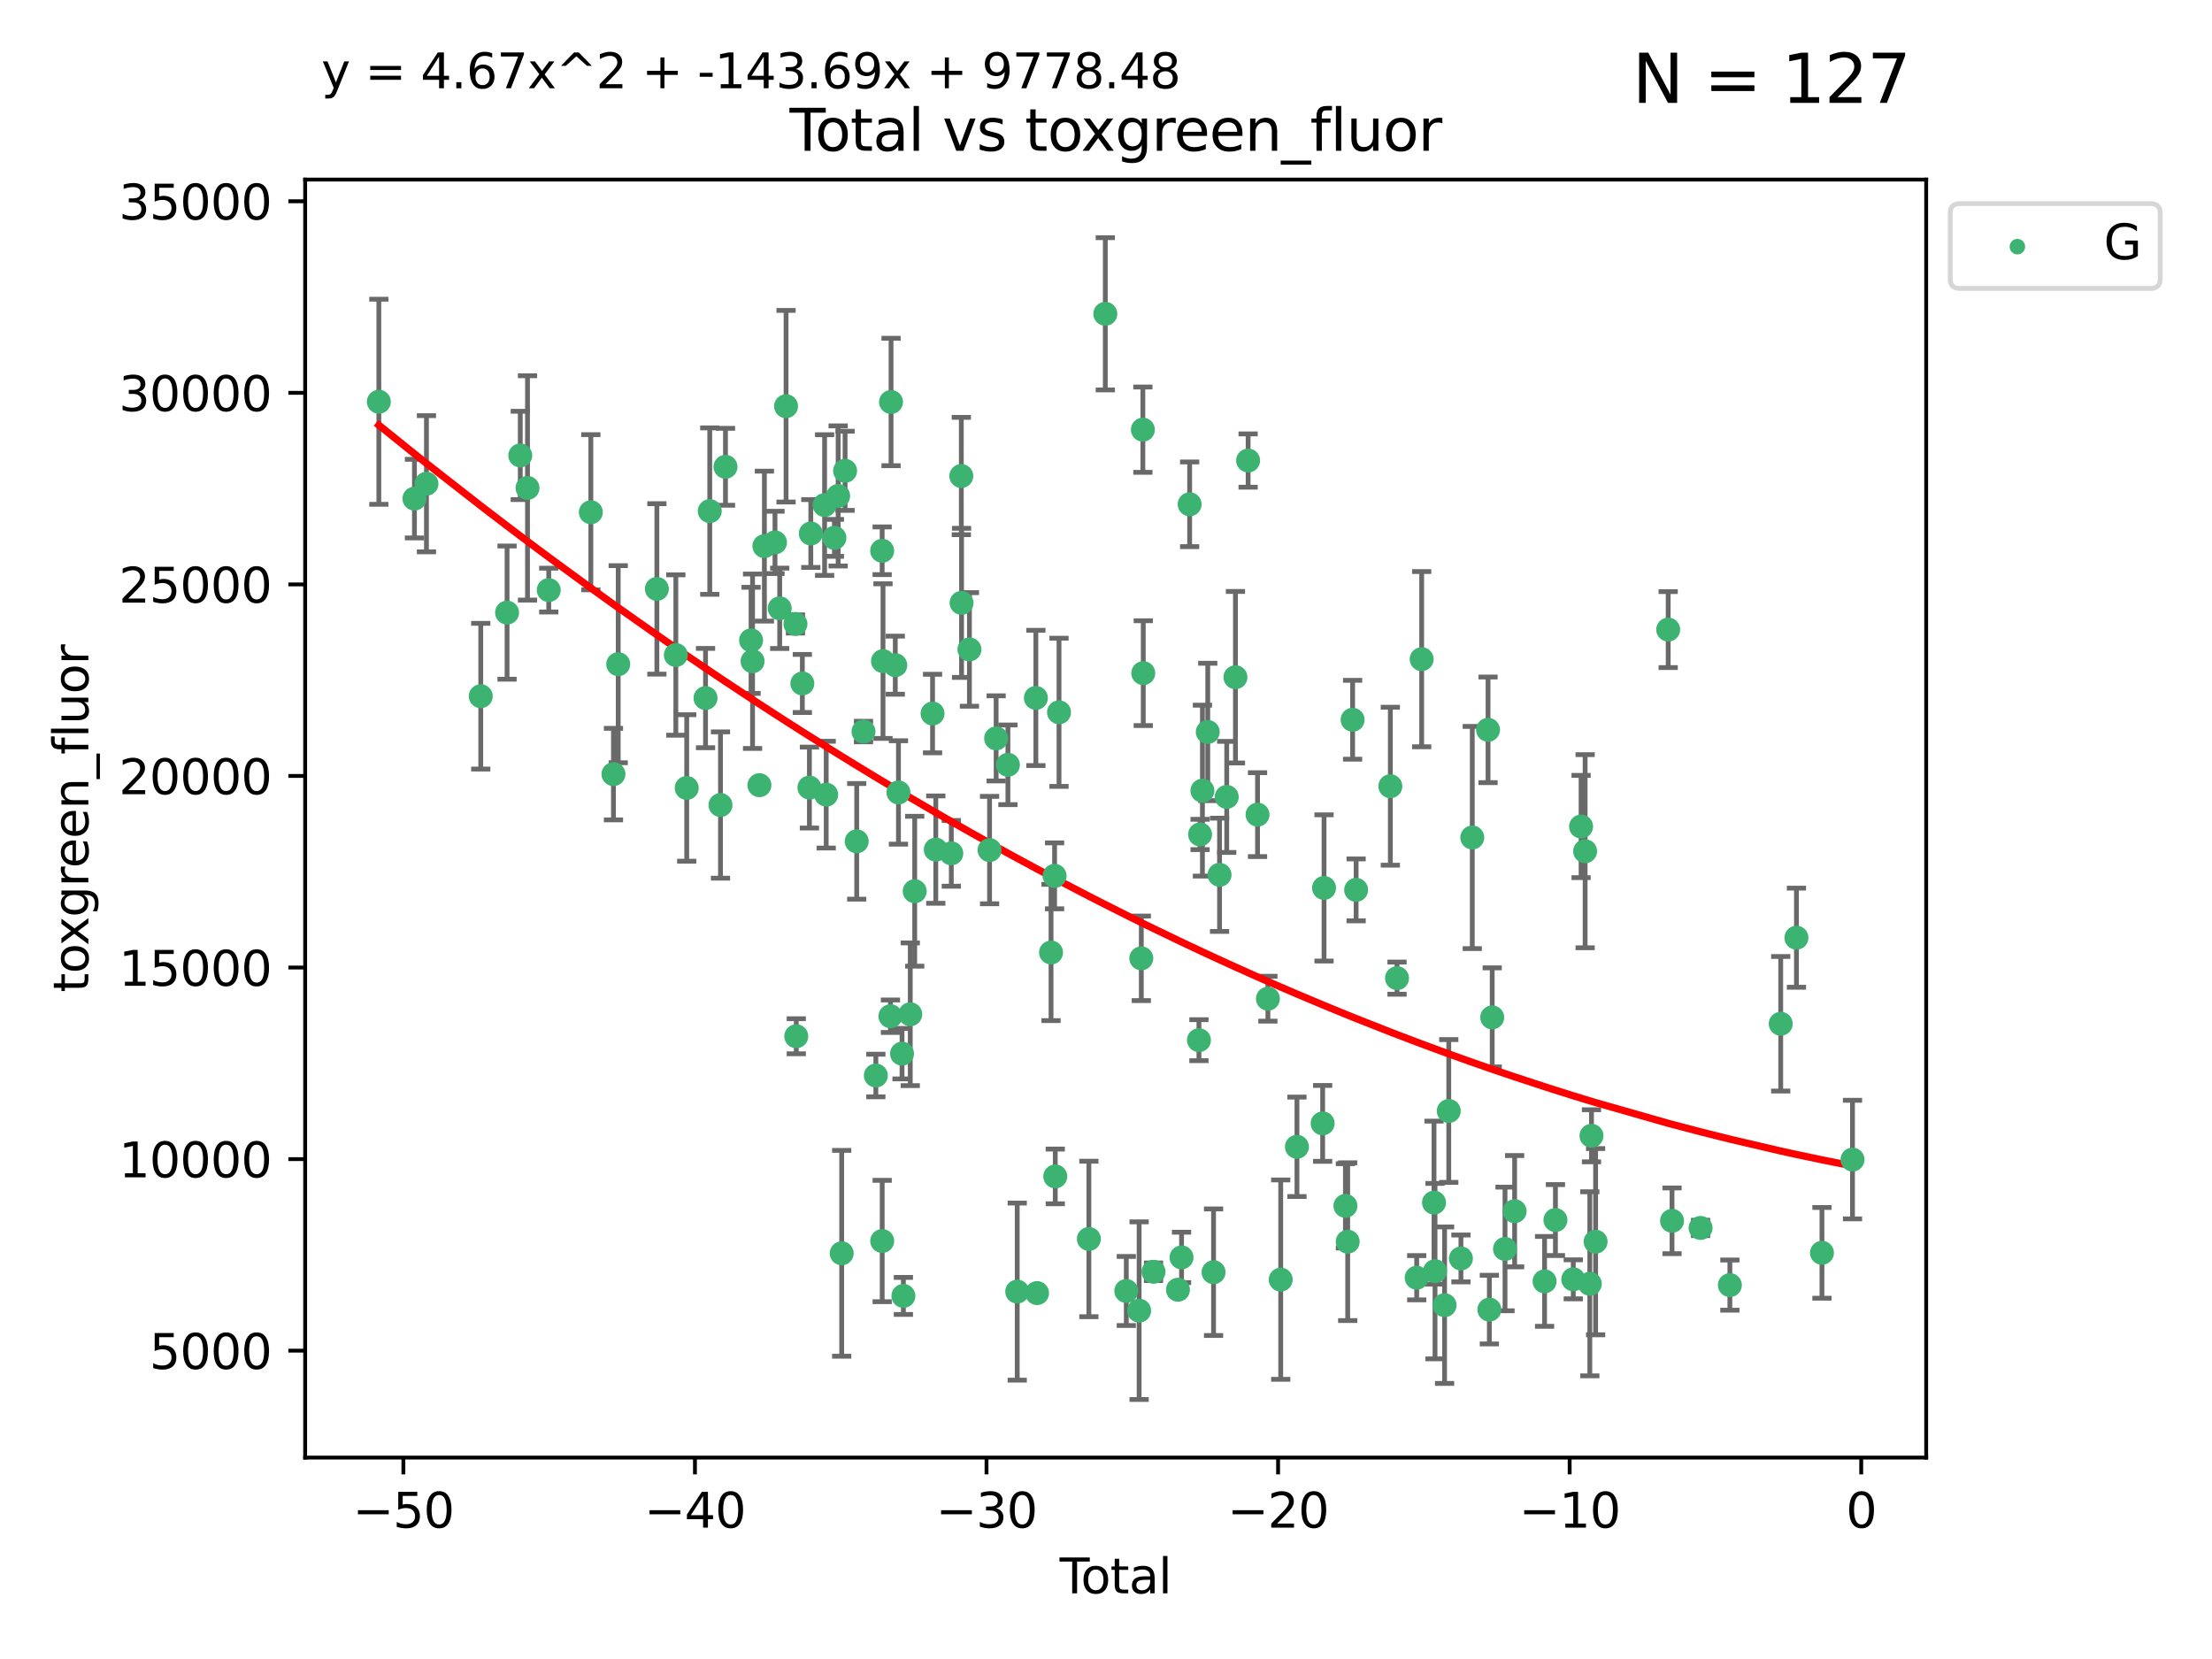 <?xml version="1.0" encoding="utf-8" standalone="no"?>
<!DOCTYPE svg PUBLIC "-//W3C//DTD SVG 1.1//EN"
  "http://www.w3.org/Graphics/SVG/1.1/DTD/svg11.dtd">
<svg xmlns:xlink="http://www.w3.org/1999/xlink" width="460.8pt" height="345.6pt" viewBox="0 0 460.8 345.6" xmlns="http://www.w3.org/2000/svg" version="1.1">
 <defs>
  <style type="text/css">*{stroke-linejoin: round; stroke-linecap: butt}</style>
 </defs>
 <g id="figure_1">
  <g id="patch_1">
   <path d="M 0 345.6 
L 460.8 345.6 
L 460.8 0 
L 0 0 
z
" style="fill: #ffffff"/>
  </g>
  <g id="axes_1">
   <g id="patch_2">
    <path d="M 63.571 303.64 
L 401.26 303.64 
L 401.26 37.411 
L 63.571 37.411 
z
" style="fill: #ffffff"/>
   </g>
   <g id="PathCollection_1">
    <defs>
     <path id="m2fc4b3746a" d="M 0 1.118 
C 0.297 1.118 0.581 1 0.791 0.791 
C 1 0.581 1.118 0.297 1.118 0 
C 1.118 -0.297 1 -0.581 0.791 -0.791 
C 0.581 -1 0.297 -1.118 0 -1.118 
C -0.297 -1.118 -0.581 -1 -0.791 -0.791 
C -1 -0.581 -1.118 -0.297 -1.118 0 
C -1.118 0.297 -1 0.581 -0.791 0.791 
C -0.581 1 -0.297 1.118 0 1.118 
z
" style="stroke: #3cb371"/>
    </defs>
    <g clip-path="url(#p8fc7dd7e39)">
     <use xlink:href="#m2fc4b3746a" x="78.921" y="83.693" style="fill: #3cb371; stroke: #3cb371"/>
     <use xlink:href="#m2fc4b3746a" x="86.339" y="103.873" style="fill: #3cb371; stroke: #3cb371"/>
     <use xlink:href="#m2fc4b3746a" x="88.838" y="100.773" style="fill: #3cb371; stroke: #3cb371"/>
     <use xlink:href="#m2fc4b3746a" x="100.152" y="145.032" style="fill: #3cb371; stroke: #3cb371"/>
     <use xlink:href="#m2fc4b3746a" x="105.631" y="127.616" style="fill: #3cb371; stroke: #3cb371"/>
     <use xlink:href="#m2fc4b3746a" x="108.382" y="94.875" style="fill: #3cb371; stroke: #3cb371"/>
     <use xlink:href="#m2fc4b3746a" x="109.89" y="101.644" style="fill: #3cb371; stroke: #3cb371"/>
     <use xlink:href="#m2fc4b3746a" x="114.312" y="122.925" style="fill: #3cb371; stroke: #3cb371"/>
     <use xlink:href="#m2fc4b3746a" x="123.084" y="106.711" style="fill: #3cb371; stroke: #3cb371"/>
     <use xlink:href="#m2fc4b3746a" x="127.796" y="161.263" style="fill: #3cb371; stroke: #3cb371"/>
     <use xlink:href="#m2fc4b3746a" x="128.787" y="138.363" style="fill: #3cb371; stroke: #3cb371"/>
     <use xlink:href="#m2fc4b3746a" x="136.84" y="122.681" style="fill: #3cb371; stroke: #3cb371"/>
     <use xlink:href="#m2fc4b3746a" x="140.788" y="136.452" style="fill: #3cb371; stroke: #3cb371"/>
     <use xlink:href="#m2fc4b3746a" x="143.057" y="164.148" style="fill: #3cb371; stroke: #3cb371"/>
     <use xlink:href="#m2fc4b3746a" x="146.976" y="145.421" style="fill: #3cb371; stroke: #3cb371"/>
     <use xlink:href="#m2fc4b3746a" x="147.855" y="106.47" style="fill: #3cb371; stroke: #3cb371"/>
     <use xlink:href="#m2fc4b3746a" x="150.093" y="167.702" style="fill: #3cb371; stroke: #3cb371"/>
     <use xlink:href="#m2fc4b3746a" x="151.134" y="97.241" style="fill: #3cb371; stroke: #3cb371"/>
     <use xlink:href="#m2fc4b3746a" x="156.464" y="133.394" style="fill: #3cb371; stroke: #3cb371"/>
     <use xlink:href="#m2fc4b3746a" x="156.772" y="137.751" style="fill: #3cb371; stroke: #3cb371"/>
     <use xlink:href="#m2fc4b3746a" x="158.203" y="163.567" style="fill: #3cb371; stroke: #3cb371"/>
     <use xlink:href="#m2fc4b3746a" x="159.239" y="113.769" style="fill: #3cb371; stroke: #3cb371"/>
     <use xlink:href="#m2fc4b3746a" x="161.446" y="112.994" style="fill: #3cb371; stroke: #3cb371"/>
     <use xlink:href="#m2fc4b3746a" x="162.427" y="126.721" style="fill: #3cb371; stroke: #3cb371"/>
     <use xlink:href="#m2fc4b3746a" x="163.749" y="84.622" style="fill: #3cb371; stroke: #3cb371"/>
     <use xlink:href="#m2fc4b3746a" x="165.705" y="129.982" style="fill: #3cb371; stroke: #3cb371"/>
     <use xlink:href="#m2fc4b3746a" x="165.879" y="215.873" style="fill: #3cb371; stroke: #3cb371"/>
     <use xlink:href="#m2fc4b3746a" x="167.142" y="142.378" style="fill: #3cb371; stroke: #3cb371"/>
     <use xlink:href="#m2fc4b3746a" x="168.616" y="164.064" style="fill: #3cb371; stroke: #3cb371"/>
     <use xlink:href="#m2fc4b3746a" x="168.906" y="111.137" style="fill: #3cb371; stroke: #3cb371"/>
     <use xlink:href="#m2fc4b3746a" x="171.78" y="105.217" style="fill: #3cb371; stroke: #3cb371"/>
     <use xlink:href="#m2fc4b3746a" x="172.113" y="165.539" style="fill: #3cb371; stroke: #3cb371"/>
     <use xlink:href="#m2fc4b3746a" x="173.824" y="112.046" style="fill: #3cb371; stroke: #3cb371"/>
     <use xlink:href="#m2fc4b3746a" x="174.603" y="103.314" style="fill: #3cb371; stroke: #3cb371"/>
     <use xlink:href="#m2fc4b3746a" x="175.34" y="261.085" style="fill: #3cb371; stroke: #3cb371"/>
     <use xlink:href="#m2fc4b3746a" x="176.047" y="98.077" style="fill: #3cb371; stroke: #3cb371"/>
     <use xlink:href="#m2fc4b3746a" x="178.469" y="175.266" style="fill: #3cb371; stroke: #3cb371"/>
     <use xlink:href="#m2fc4b3746a" x="179.882" y="152.394" style="fill: #3cb371; stroke: #3cb371"/>
     <use xlink:href="#m2fc4b3746a" x="182.455" y="224.049" style="fill: #3cb371; stroke: #3cb371"/>
     <use xlink:href="#m2fc4b3746a" x="183.77" y="114.736" style="fill: #3cb371; stroke: #3cb371"/>
     <use xlink:href="#m2fc4b3746a" x="183.778" y="258.524" style="fill: #3cb371; stroke: #3cb371"/>
     <use xlink:href="#m2fc4b3746a" x="183.945" y="137.719" style="fill: #3cb371; stroke: #3cb371"/>
     <use xlink:href="#m2fc4b3746a" x="185.495" y="211.698" style="fill: #3cb371; stroke: #3cb371"/>
     <use xlink:href="#m2fc4b3746a" x="185.62" y="83.742" style="fill: #3cb371; stroke: #3cb371"/>
     <use xlink:href="#m2fc4b3746a" x="186.505" y="138.568" style="fill: #3cb371; stroke: #3cb371"/>
     <use xlink:href="#m2fc4b3746a" x="187.165" y="165.084" style="fill: #3cb371; stroke: #3cb371"/>
     <use xlink:href="#m2fc4b3746a" x="187.909" y="219.497" style="fill: #3cb371; stroke: #3cb371"/>
     <use xlink:href="#m2fc4b3746a" x="188.194" y="269.963" style="fill: #3cb371; stroke: #3cb371"/>
     <use xlink:href="#m2fc4b3746a" x="189.625" y="211.291" style="fill: #3cb371; stroke: #3cb371"/>
     <use xlink:href="#m2fc4b3746a" x="190.552" y="185.657" style="fill: #3cb371; stroke: #3cb371"/>
     <use xlink:href="#m2fc4b3746a" x="194.27" y="148.644" style="fill: #3cb371; stroke: #3cb371"/>
     <use xlink:href="#m2fc4b3746a" x="194.94" y="176.991" style="fill: #3cb371; stroke: #3cb371"/>
     <use xlink:href="#m2fc4b3746a" x="198.174" y="177.77" style="fill: #3cb371; stroke: #3cb371"/>
     <use xlink:href="#m2fc4b3746a" x="200.26" y="99.163" style="fill: #3cb371; stroke: #3cb371"/>
     <use xlink:href="#m2fc4b3746a" x="200.31" y="125.589" style="fill: #3cb371; stroke: #3cb371"/>
     <use xlink:href="#m2fc4b3746a" x="201.949" y="135.288" style="fill: #3cb371; stroke: #3cb371"/>
     <use xlink:href="#m2fc4b3746a" x="206.145" y="177.086" style="fill: #3cb371; stroke: #3cb371"/>
     <use xlink:href="#m2fc4b3746a" x="207.512" y="153.817" style="fill: #3cb371; stroke: #3cb371"/>
     <use xlink:href="#m2fc4b3746a" x="209.967" y="159.322" style="fill: #3cb371; stroke: #3cb371"/>
     <use xlink:href="#m2fc4b3746a" x="211.907" y="269.063" style="fill: #3cb371; stroke: #3cb371"/>
     <use xlink:href="#m2fc4b3746a" x="215.791" y="145.39" style="fill: #3cb371; stroke: #3cb371"/>
     <use xlink:href="#m2fc4b3746a" x="216.039" y="269.374" style="fill: #3cb371; stroke: #3cb371"/>
     <use xlink:href="#m2fc4b3746a" x="218.951" y="198.422" style="fill: #3cb371; stroke: #3cb371"/>
     <use xlink:href="#m2fc4b3746a" x="219.69" y="182.455" style="fill: #3cb371; stroke: #3cb371"/>
     <use xlink:href="#m2fc4b3746a" x="219.831" y="245.068" style="fill: #3cb371; stroke: #3cb371"/>
     <use xlink:href="#m2fc4b3746a" x="220.613" y="148.383" style="fill: #3cb371; stroke: #3cb371"/>
     <use xlink:href="#m2fc4b3746a" x="226.832" y="258.097" style="fill: #3cb371; stroke: #3cb371"/>
     <use xlink:href="#m2fc4b3746a" x="230.257" y="65.373" style="fill: #3cb371; stroke: #3cb371"/>
     <use xlink:href="#m2fc4b3746a" x="234.628" y="268.935" style="fill: #3cb371; stroke: #3cb371"/>
     <use xlink:href="#m2fc4b3746a" x="237.301" y="273.036" style="fill: #3cb371; stroke: #3cb371"/>
     <use xlink:href="#m2fc4b3746a" x="237.754" y="199.636" style="fill: #3cb371; stroke: #3cb371"/>
     <use xlink:href="#m2fc4b3746a" x="238.082" y="89.507" style="fill: #3cb371; stroke: #3cb371"/>
     <use xlink:href="#m2fc4b3746a" x="238.163" y="140.229" style="fill: #3cb371; stroke: #3cb371"/>
     <use xlink:href="#m2fc4b3746a" x="240.299" y="264.932" style="fill: #3cb371; stroke: #3cb371"/>
     <use xlink:href="#m2fc4b3746a" x="245.39" y="268.676" style="fill: #3cb371; stroke: #3cb371"/>
     <use xlink:href="#m2fc4b3746a" x="246.139" y="261.94" style="fill: #3cb371; stroke: #3cb371"/>
     <use xlink:href="#m2fc4b3746a" x="247.824" y="105.051" style="fill: #3cb371; stroke: #3cb371"/>
     <use xlink:href="#m2fc4b3746a" x="249.761" y="216.687" style="fill: #3cb371; stroke: #3cb371"/>
     <use xlink:href="#m2fc4b3746a" x="249.998" y="173.831" style="fill: #3cb371; stroke: #3cb371"/>
     <use xlink:href="#m2fc4b3746a" x="250.488" y="164.706" style="fill: #3cb371; stroke: #3cb371"/>
     <use xlink:href="#m2fc4b3746a" x="251.597" y="152.481" style="fill: #3cb371; stroke: #3cb371"/>
     <use xlink:href="#m2fc4b3746a" x="252.806" y="265.027" style="fill: #3cb371; stroke: #3cb371"/>
     <use xlink:href="#m2fc4b3746a" x="254.054" y="182.239" style="fill: #3cb371; stroke: #3cb371"/>
     <use xlink:href="#m2fc4b3746a" x="255.55" y="166.008" style="fill: #3cb371; stroke: #3cb371"/>
     <use xlink:href="#m2fc4b3746a" x="257.368" y="141.077" style="fill: #3cb371; stroke: #3cb371"/>
     <use xlink:href="#m2fc4b3746a" x="260.007" y="95.939" style="fill: #3cb371; stroke: #3cb371"/>
     <use xlink:href="#m2fc4b3746a" x="261.969" y="169.705" style="fill: #3cb371; stroke: #3cb371"/>
     <use xlink:href="#m2fc4b3746a" x="264.127" y="208.048" style="fill: #3cb371; stroke: #3cb371"/>
     <use xlink:href="#m2fc4b3746a" x="266.798" y="266.572" style="fill: #3cb371; stroke: #3cb371"/>
     <use xlink:href="#m2fc4b3746a" x="270.179" y="238.903" style="fill: #3cb371; stroke: #3cb371"/>
     <use xlink:href="#m2fc4b3746a" x="275.532" y="234.022" style="fill: #3cb371; stroke: #3cb371"/>
     <use xlink:href="#m2fc4b3746a" x="275.821" y="184.973" style="fill: #3cb371; stroke: #3cb371"/>
     <use xlink:href="#m2fc4b3746a" x="280.275" y="251.202" style="fill: #3cb371; stroke: #3cb371"/>
     <use xlink:href="#m2fc4b3746a" x="280.751" y="258.664" style="fill: #3cb371; stroke: #3cb371"/>
     <use xlink:href="#m2fc4b3746a" x="281.774" y="149.938" style="fill: #3cb371; stroke: #3cb371"/>
     <use xlink:href="#m2fc4b3746a" x="282.505" y="185.379" style="fill: #3cb371; stroke: #3cb371"/>
     <use xlink:href="#m2fc4b3746a" x="289.633" y="163.782" style="fill: #3cb371; stroke: #3cb371"/>
     <use xlink:href="#m2fc4b3746a" x="291.025" y="203.766" style="fill: #3cb371; stroke: #3cb371"/>
     <use xlink:href="#m2fc4b3746a" x="295.122" y="266.171" style="fill: #3cb371; stroke: #3cb371"/>
     <use xlink:href="#m2fc4b3746a" x="296.16" y="137.316" style="fill: #3cb371; stroke: #3cb371"/>
     <use xlink:href="#m2fc4b3746a" x="298.732" y="250.524" style="fill: #3cb371; stroke: #3cb371"/>
     <use xlink:href="#m2fc4b3746a" x="298.941" y="264.801" style="fill: #3cb371; stroke: #3cb371"/>
     <use xlink:href="#m2fc4b3746a" x="300.931" y="271.894" style="fill: #3cb371; stroke: #3cb371"/>
     <use xlink:href="#m2fc4b3746a" x="301.805" y="231.438" style="fill: #3cb371; stroke: #3cb371"/>
     <use xlink:href="#m2fc4b3746a" x="304.339" y="262.158" style="fill: #3cb371; stroke: #3cb371"/>
     <use xlink:href="#m2fc4b3746a" x="306.701" y="174.469" style="fill: #3cb371; stroke: #3cb371"/>
     <use xlink:href="#m2fc4b3746a" x="309.986" y="152.034" style="fill: #3cb371; stroke: #3cb371"/>
     <use xlink:href="#m2fc4b3746a" x="310.26" y="272.816" style="fill: #3cb371; stroke: #3cb371"/>
     <use xlink:href="#m2fc4b3746a" x="310.853" y="211.943" style="fill: #3cb371; stroke: #3cb371"/>
     <use xlink:href="#m2fc4b3746a" x="313.521" y="260.179" style="fill: #3cb371; stroke: #3cb371"/>
     <use xlink:href="#m2fc4b3746a" x="315.524" y="252.316" style="fill: #3cb371; stroke: #3cb371"/>
     <use xlink:href="#m2fc4b3746a" x="321.762" y="266.935" style="fill: #3cb371; stroke: #3cb371"/>
     <use xlink:href="#m2fc4b3746a" x="324.026" y="254.158" style="fill: #3cb371; stroke: #3cb371"/>
     <use xlink:href="#m2fc4b3746a" x="327.742" y="266.504" style="fill: #3cb371; stroke: #3cb371"/>
     <use xlink:href="#m2fc4b3746a" x="329.369" y="172.18" style="fill: #3cb371; stroke: #3cb371"/>
     <use xlink:href="#m2fc4b3746a" x="330.211" y="177.324" style="fill: #3cb371; stroke: #3cb371"/>
     <use xlink:href="#m2fc4b3746a" x="331.188" y="267.439" style="fill: #3cb371; stroke: #3cb371"/>
     <use xlink:href="#m2fc4b3746a" x="331.534" y="236.606" style="fill: #3cb371; stroke: #3cb371"/>
     <use xlink:href="#m2fc4b3746a" x="332.395" y="258.668" style="fill: #3cb371; stroke: #3cb371"/>
     <use xlink:href="#m2fc4b3746a" x="347.512" y="131.154" style="fill: #3cb371; stroke: #3cb371"/>
     <use xlink:href="#m2fc4b3746a" x="348.316" y="254.319" style="fill: #3cb371; stroke: #3cb371"/>
     <use xlink:href="#m2fc4b3746a" x="354.261" y="255.803" style="fill: #3cb371; stroke: #3cb371"/>
     <use xlink:href="#m2fc4b3746a" x="360.365" y="267.709" style="fill: #3cb371; stroke: #3cb371"/>
     <use xlink:href="#m2fc4b3746a" x="370.957" y="213.267" style="fill: #3cb371; stroke: #3cb371"/>
     <use xlink:href="#m2fc4b3746a" x="374.235" y="195.341" style="fill: #3cb371; stroke: #3cb371"/>
     <use xlink:href="#m2fc4b3746a" x="379.546" y="260.99" style="fill: #3cb371; stroke: #3cb371"/>
     <use xlink:href="#m2fc4b3746a" x="385.911" y="241.561" style="fill: #3cb371; stroke: #3cb371"/>
    </g>
   </g>
   <g id="matplotlib.axis_1">
    <g id="xtick_1">
     <g id="line2d_1">
      <defs>
       <path id="m1d0102637a" d="M 0 0 
L 0 3.5 
" style="stroke: #000000; stroke-width: 0.8"/>
      </defs>
      <g>
       <use xlink:href="#m1d0102637a" x="84.033" y="303.64" style="stroke: #000000; stroke-width: 0.8"/>
      </g>
     </g>
     <g id="text_1">
      <!-- −50 -->
      <g transform="translate(73.48 318.238)scale(0.1 -0.1)">
       <defs>
        <path id="DejaVuSans-2212" d="M 678 2272 
L 4684 2272 
L 4684 1741 
L 678 1741 
L 678 2272 
z
" transform="scale(0.016)"/>
        <path id="DejaVuSans-35" d="M 691 4666 
L 3169 4666 
L 3169 4134 
L 1269 4134 
L 1269 2991 
Q 1406 3038 1543 3061 
Q 1681 3084 1819 3084 
Q 2600 3084 3056 2656 
Q 3513 2228 3513 1497 
Q 3513 744 3044 326 
Q 2575 -91 1722 -91 
Q 1428 -91 1123 -41 
Q 819 9 494 109 
L 494 744 
Q 775 591 1075 516 
Q 1375 441 1709 441 
Q 2250 441 2565 725 
Q 2881 1009 2881 1497 
Q 2881 1984 2565 2268 
Q 2250 2553 1709 2553 
Q 1456 2553 1204 2497 
Q 953 2441 691 2322 
L 691 4666 
z
" transform="scale(0.016)"/>
        <path id="DejaVuSans-30" d="M 2034 4250 
Q 1547 4250 1301 3770 
Q 1056 3291 1056 2328 
Q 1056 1369 1301 889 
Q 1547 409 2034 409 
Q 2525 409 2770 889 
Q 3016 1369 3016 2328 
Q 3016 3291 2770 3770 
Q 2525 4250 2034 4250 
z
M 2034 4750 
Q 2819 4750 3233 4129 
Q 3647 3509 3647 2328 
Q 3647 1150 3233 529 
Q 2819 -91 2034 -91 
Q 1250 -91 836 529 
Q 422 1150 422 2328 
Q 422 3509 836 4129 
Q 1250 4750 2034 4750 
z
" transform="scale(0.016)"/>
       </defs>
       <use xlink:href="#DejaVuSans-2212"/>
       <use xlink:href="#DejaVuSans-35" x="83.789"/>
       <use xlink:href="#DejaVuSans-30" x="147.412"/>
      </g>
     </g>
    </g>
    <g id="xtick_2">
     <g id="line2d_2">
      <g>
       <use xlink:href="#m1d0102637a" x="144.772" y="303.64" style="stroke: #000000; stroke-width: 0.8"/>
      </g>
     </g>
     <g id="text_2">
      <!-- −40 -->
      <g transform="translate(134.219 318.238)scale(0.1 -0.1)">
       <defs>
        <path id="DejaVuSans-34" d="M 2419 4116 
L 825 1625 
L 2419 1625 
L 2419 4116 
z
M 2253 4666 
L 3047 4666 
L 3047 1625 
L 3713 1625 
L 3713 1100 
L 3047 1100 
L 3047 0 
L 2419 0 
L 2419 1100 
L 313 1100 
L 313 1709 
L 2253 4666 
z
" transform="scale(0.016)"/>
       </defs>
       <use xlink:href="#DejaVuSans-2212"/>
       <use xlink:href="#DejaVuSans-34" x="83.789"/>
       <use xlink:href="#DejaVuSans-30" x="147.412"/>
      </g>
     </g>
    </g>
    <g id="xtick_3">
     <g id="line2d_3">
      <g>
       <use xlink:href="#m1d0102637a" x="205.51" y="303.64" style="stroke: #000000; stroke-width: 0.8"/>
      </g>
     </g>
     <g id="text_3">
      <!-- −30 -->
      <g transform="translate(194.958 318.238)scale(0.1 -0.1)">
       <defs>
        <path id="DejaVuSans-33" d="M 2597 2516 
Q 3050 2419 3304 2112 
Q 3559 1806 3559 1356 
Q 3559 666 3084 287 
Q 2609 -91 1734 -91 
Q 1441 -91 1130 -33 
Q 819 25 488 141 
L 488 750 
Q 750 597 1062 519 
Q 1375 441 1716 441 
Q 2309 441 2620 675 
Q 2931 909 2931 1356 
Q 2931 1769 2642 2001 
Q 2353 2234 1838 2234 
L 1294 2234 
L 1294 2753 
L 1863 2753 
Q 2328 2753 2575 2939 
Q 2822 3125 2822 3475 
Q 2822 3834 2567 4026 
Q 2313 4219 1838 4219 
Q 1578 4219 1281 4162 
Q 984 4106 628 3988 
L 628 4550 
Q 988 4650 1302 4700 
Q 1616 4750 1894 4750 
Q 2613 4750 3031 4423 
Q 3450 4097 3450 3541 
Q 3450 3153 3228 2886 
Q 3006 2619 2597 2516 
z
" transform="scale(0.016)"/>
       </defs>
       <use xlink:href="#DejaVuSans-2212"/>
       <use xlink:href="#DejaVuSans-33" x="83.789"/>
       <use xlink:href="#DejaVuSans-30" x="147.412"/>
      </g>
     </g>
    </g>
    <g id="xtick_4">
     <g id="line2d_4">
      <g>
       <use xlink:href="#m1d0102637a" x="266.249" y="303.64" style="stroke: #000000; stroke-width: 0.8"/>
      </g>
     </g>
     <g id="text_4">
      <!-- −20 -->
      <g transform="translate(255.697 318.238)scale(0.1 -0.1)">
       <defs>
        <path id="DejaVuSans-32" d="M 1228 531 
L 3431 531 
L 3431 0 
L 469 0 
L 469 531 
Q 828 903 1448 1529 
Q 2069 2156 2228 2338 
Q 2531 2678 2651 2914 
Q 2772 3150 2772 3378 
Q 2772 3750 2511 3984 
Q 2250 4219 1831 4219 
Q 1534 4219 1204 4116 
Q 875 4013 500 3803 
L 500 4441 
Q 881 4594 1212 4672 
Q 1544 4750 1819 4750 
Q 2544 4750 2975 4387 
Q 3406 4025 3406 3419 
Q 3406 3131 3298 2873 
Q 3191 2616 2906 2266 
Q 2828 2175 2409 1742 
Q 1991 1309 1228 531 
z
" transform="scale(0.016)"/>
       </defs>
       <use xlink:href="#DejaVuSans-2212"/>
       <use xlink:href="#DejaVuSans-32" x="83.789"/>
       <use xlink:href="#DejaVuSans-30" x="147.412"/>
      </g>
     </g>
    </g>
    <g id="xtick_5">
     <g id="line2d_5">
      <g>
       <use xlink:href="#m1d0102637a" x="326.988" y="303.64" style="stroke: #000000; stroke-width: 0.8"/>
      </g>
     </g>
     <g id="text_5">
      <!-- −10 -->
      <g transform="translate(316.436 318.238)scale(0.1 -0.1)">
       <defs>
        <path id="DejaVuSans-31" d="M 794 531 
L 1825 531 
L 1825 4091 
L 703 3866 
L 703 4441 
L 1819 4666 
L 2450 4666 
L 2450 531 
L 3481 531 
L 3481 0 
L 794 0 
L 794 531 
z
" transform="scale(0.016)"/>
       </defs>
       <use xlink:href="#DejaVuSans-2212"/>
       <use xlink:href="#DejaVuSans-31" x="83.789"/>
       <use xlink:href="#DejaVuSans-30" x="147.412"/>
      </g>
     </g>
    </g>
    <g id="xtick_6">
     <g id="line2d_6">
      <g>
       <use xlink:href="#m1d0102637a" x="387.727" y="303.64" style="stroke: #000000; stroke-width: 0.8"/>
      </g>
     </g>
     <g id="text_6">
      <!-- 0 -->
      <g transform="translate(384.546 318.238)scale(0.1 -0.1)">
       <use xlink:href="#DejaVuSans-30"/>
      </g>
     </g>
    </g>
    <g id="text_7">
     <!-- Total -->
     <g transform="translate(220.739 331.917)scale(0.1 -0.1)">
      <defs>
       <path id="DejaVuSans-54" d="M -19 4666 
L 3928 4666 
L 3928 4134 
L 2272 4134 
L 2272 0 
L 1638 0 
L 1638 4134 
L -19 4134 
L -19 4666 
z
" transform="scale(0.016)"/>
       <path id="DejaVuSans-6f" d="M 1959 3097 
Q 1497 3097 1228 2736 
Q 959 2375 959 1747 
Q 959 1119 1226 758 
Q 1494 397 1959 397 
Q 2419 397 2687 759 
Q 2956 1122 2956 1747 
Q 2956 2369 2687 2733 
Q 2419 3097 1959 3097 
z
M 1959 3584 
Q 2709 3584 3137 3096 
Q 3566 2609 3566 1747 
Q 3566 888 3137 398 
Q 2709 -91 1959 -91 
Q 1206 -91 779 398 
Q 353 888 353 1747 
Q 353 2609 779 3096 
Q 1206 3584 1959 3584 
z
" transform="scale(0.016)"/>
       <path id="DejaVuSans-74" d="M 1172 4494 
L 1172 3500 
L 2356 3500 
L 2356 3053 
L 1172 3053 
L 1172 1153 
Q 1172 725 1289 603 
Q 1406 481 1766 481 
L 2356 481 
L 2356 0 
L 1766 0 
Q 1100 0 847 248 
Q 594 497 594 1153 
L 594 3053 
L 172 3053 
L 172 3500 
L 594 3500 
L 594 4494 
L 1172 4494 
z
" transform="scale(0.016)"/>
       <path id="DejaVuSans-61" d="M 2194 1759 
Q 1497 1759 1228 1600 
Q 959 1441 959 1056 
Q 959 750 1161 570 
Q 1363 391 1709 391 
Q 2188 391 2477 730 
Q 2766 1069 2766 1631 
L 2766 1759 
L 2194 1759 
z
M 3341 1997 
L 3341 0 
L 2766 0 
L 2766 531 
Q 2569 213 2275 61 
Q 1981 -91 1556 -91 
Q 1019 -91 701 211 
Q 384 513 384 1019 
Q 384 1609 779 1909 
Q 1175 2209 1959 2209 
L 2766 2209 
L 2766 2266 
Q 2766 2663 2505 2880 
Q 2244 3097 1772 3097 
Q 1472 3097 1187 3025 
Q 903 2953 641 2809 
L 641 3341 
Q 956 3463 1253 3523 
Q 1550 3584 1831 3584 
Q 2591 3584 2966 3190 
Q 3341 2797 3341 1997 
z
" transform="scale(0.016)"/>
       <path id="DejaVuSans-6c" d="M 603 4863 
L 1178 4863 
L 1178 0 
L 603 0 
L 603 4863 
z
" transform="scale(0.016)"/>
      </defs>
      <use xlink:href="#DejaVuSans-54"/>
      <use xlink:href="#DejaVuSans-6f" x="44.084"/>
      <use xlink:href="#DejaVuSans-74" x="105.266"/>
      <use xlink:href="#DejaVuSans-61" x="144.475"/>
      <use xlink:href="#DejaVuSans-6c" x="205.754"/>
     </g>
    </g>
   </g>
   <g id="matplotlib.axis_2">
    <g id="ytick_1">
     <g id="line2d_7">
      <defs>
       <path id="ma92775f385" d="M 0 0 
L -3.5 0 
" style="stroke: #000000; stroke-width: 0.8"/>
      </defs>
      <g>
       <use xlink:href="#ma92775f385" x="63.571" y="281.368" style="stroke: #000000; stroke-width: 0.8"/>
      </g>
     </g>
     <g id="text_8">
      <!-- 5000 -->
      <g transform="translate(31.121 285.168)scale(0.1 -0.1)">
       <use xlink:href="#DejaVuSans-35"/>
       <use xlink:href="#DejaVuSans-30" x="63.623"/>
       <use xlink:href="#DejaVuSans-30" x="127.246"/>
       <use xlink:href="#DejaVuSans-30" x="190.869"/>
      </g>
     </g>
    </g>
    <g id="ytick_2">
     <g id="line2d_8">
      <g>
       <use xlink:href="#ma92775f385" x="63.571" y="241.461" style="stroke: #000000; stroke-width: 0.8"/>
      </g>
     </g>
     <g id="text_9">
      <!-- 10000 -->
      <g transform="translate(24.759 245.261)scale(0.1 -0.1)">
       <use xlink:href="#DejaVuSans-31"/>
       <use xlink:href="#DejaVuSans-30" x="63.623"/>
       <use xlink:href="#DejaVuSans-30" x="127.246"/>
       <use xlink:href="#DejaVuSans-30" x="190.869"/>
       <use xlink:href="#DejaVuSans-30" x="254.492"/>
      </g>
     </g>
    </g>
    <g id="ytick_3">
     <g id="line2d_9">
      <g>
       <use xlink:href="#ma92775f385" x="63.571" y="201.554" style="stroke: #000000; stroke-width: 0.8"/>
      </g>
     </g>
     <g id="text_10">
      <!-- 15000 -->
      <g transform="translate(24.759 205.353)scale(0.1 -0.1)">
       <use xlink:href="#DejaVuSans-31"/>
       <use xlink:href="#DejaVuSans-35" x="63.623"/>
       <use xlink:href="#DejaVuSans-30" x="127.246"/>
       <use xlink:href="#DejaVuSans-30" x="190.869"/>
       <use xlink:href="#DejaVuSans-30" x="254.492"/>
      </g>
     </g>
    </g>
    <g id="ytick_4">
     <g id="line2d_10">
      <g>
       <use xlink:href="#ma92775f385" x="63.571" y="161.647" style="stroke: #000000; stroke-width: 0.8"/>
      </g>
     </g>
     <g id="text_11">
      <!-- 20000 -->
      <g transform="translate(24.759 165.446)scale(0.1 -0.1)">
       <use xlink:href="#DejaVuSans-32"/>
       <use xlink:href="#DejaVuSans-30" x="63.623"/>
       <use xlink:href="#DejaVuSans-30" x="127.246"/>
       <use xlink:href="#DejaVuSans-30" x="190.869"/>
       <use xlink:href="#DejaVuSans-30" x="254.492"/>
      </g>
     </g>
    </g>
    <g id="ytick_5">
     <g id="line2d_11">
      <g>
       <use xlink:href="#ma92775f385" x="63.571" y="121.74" style="stroke: #000000; stroke-width: 0.8"/>
      </g>
     </g>
     <g id="text_12">
      <!-- 25000 -->
      <g transform="translate(24.759 125.539)scale(0.1 -0.1)">
       <use xlink:href="#DejaVuSans-32"/>
       <use xlink:href="#DejaVuSans-35" x="63.623"/>
       <use xlink:href="#DejaVuSans-30" x="127.246"/>
       <use xlink:href="#DejaVuSans-30" x="190.869"/>
       <use xlink:href="#DejaVuSans-30" x="254.492"/>
      </g>
     </g>
    </g>
    <g id="ytick_6">
     <g id="line2d_12">
      <g>
       <use xlink:href="#ma92775f385" x="63.571" y="81.833" style="stroke: #000000; stroke-width: 0.8"/>
      </g>
     </g>
     <g id="text_13">
      <!-- 30000 -->
      <g transform="translate(24.759 85.632)scale(0.1 -0.1)">
       <use xlink:href="#DejaVuSans-33"/>
       <use xlink:href="#DejaVuSans-30" x="63.623"/>
       <use xlink:href="#DejaVuSans-30" x="127.246"/>
       <use xlink:href="#DejaVuSans-30" x="190.869"/>
       <use xlink:href="#DejaVuSans-30" x="254.492"/>
      </g>
     </g>
    </g>
    <g id="ytick_7">
     <g id="line2d_13">
      <g>
       <use xlink:href="#ma92775f385" x="63.571" y="41.926" style="stroke: #000000; stroke-width: 0.8"/>
      </g>
     </g>
     <g id="text_14">
      <!-- 35000 -->
      <g transform="translate(24.759 45.725)scale(0.1 -0.1)">
       <use xlink:href="#DejaVuSans-33"/>
       <use xlink:href="#DejaVuSans-35" x="63.623"/>
       <use xlink:href="#DejaVuSans-30" x="127.246"/>
       <use xlink:href="#DejaVuSans-30" x="190.869"/>
       <use xlink:href="#DejaVuSans-30" x="254.492"/>
      </g>
     </g>
    </g>
    <g id="text_15">
     <!-- toxgreen_fluor -->
     <g transform="translate(18.401 206.72)rotate(-90)scale(0.1 -0.1)">
      <defs>
       <path id="DejaVuSans-78" d="M 3513 3500 
L 2247 1797 
L 3578 0 
L 2900 0 
L 1881 1375 
L 863 0 
L 184 0 
L 1544 1831 
L 300 3500 
L 978 3500 
L 1906 2253 
L 2834 3500 
L 3513 3500 
z
" transform="scale(0.016)"/>
       <path id="DejaVuSans-67" d="M 2906 1791 
Q 2906 2416 2648 2759 
Q 2391 3103 1925 3103 
Q 1463 3103 1205 2759 
Q 947 2416 947 1791 
Q 947 1169 1205 825 
Q 1463 481 1925 481 
Q 2391 481 2648 825 
Q 2906 1169 2906 1791 
z
M 3481 434 
Q 3481 -459 3084 -895 
Q 2688 -1331 1869 -1331 
Q 1566 -1331 1297 -1286 
Q 1028 -1241 775 -1147 
L 775 -588 
Q 1028 -725 1275 -790 
Q 1522 -856 1778 -856 
Q 2344 -856 2625 -561 
Q 2906 -266 2906 331 
L 2906 616 
Q 2728 306 2450 153 
Q 2172 0 1784 0 
Q 1141 0 747 490 
Q 353 981 353 1791 
Q 353 2603 747 3093 
Q 1141 3584 1784 3584 
Q 2172 3584 2450 3431 
Q 2728 3278 2906 2969 
L 2906 3500 
L 3481 3500 
L 3481 434 
z
" transform="scale(0.016)"/>
       <path id="DejaVuSans-72" d="M 2631 2963 
Q 2534 3019 2420 3045 
Q 2306 3072 2169 3072 
Q 1681 3072 1420 2755 
Q 1159 2438 1159 1844 
L 1159 0 
L 581 0 
L 581 3500 
L 1159 3500 
L 1159 2956 
Q 1341 3275 1631 3429 
Q 1922 3584 2338 3584 
Q 2397 3584 2469 3576 
Q 2541 3569 2628 3553 
L 2631 2963 
z
" transform="scale(0.016)"/>
       <path id="DejaVuSans-65" d="M 3597 1894 
L 3597 1613 
L 953 1613 
Q 991 1019 1311 708 
Q 1631 397 2203 397 
Q 2534 397 2845 478 
Q 3156 559 3463 722 
L 3463 178 
Q 3153 47 2828 -22 
Q 2503 -91 2169 -91 
Q 1331 -91 842 396 
Q 353 884 353 1716 
Q 353 2575 817 3079 
Q 1281 3584 2069 3584 
Q 2775 3584 3186 3129 
Q 3597 2675 3597 1894 
z
M 3022 2063 
Q 3016 2534 2758 2815 
Q 2500 3097 2075 3097 
Q 1594 3097 1305 2825 
Q 1016 2553 972 2059 
L 3022 2063 
z
" transform="scale(0.016)"/>
       <path id="DejaVuSans-6e" d="M 3513 2113 
L 3513 0 
L 2938 0 
L 2938 2094 
Q 2938 2591 2744 2837 
Q 2550 3084 2163 3084 
Q 1697 3084 1428 2787 
Q 1159 2491 1159 1978 
L 1159 0 
L 581 0 
L 581 3500 
L 1159 3500 
L 1159 2956 
Q 1366 3272 1645 3428 
Q 1925 3584 2291 3584 
Q 2894 3584 3203 3211 
Q 3513 2838 3513 2113 
z
" transform="scale(0.016)"/>
       <path id="DejaVuSans-5f" d="M 3263 -1063 
L 3263 -1509 
L -63 -1509 
L -63 -1063 
L 3263 -1063 
z
" transform="scale(0.016)"/>
       <path id="DejaVuSans-66" d="M 2375 4863 
L 2375 4384 
L 1825 4384 
Q 1516 4384 1395 4259 
Q 1275 4134 1275 3809 
L 1275 3500 
L 2222 3500 
L 2222 3053 
L 1275 3053 
L 1275 0 
L 697 0 
L 697 3053 
L 147 3053 
L 147 3500 
L 697 3500 
L 697 3744 
Q 697 4328 969 4595 
Q 1241 4863 1831 4863 
L 2375 4863 
z
" transform="scale(0.016)"/>
       <path id="DejaVuSans-75" d="M 544 1381 
L 544 3500 
L 1119 3500 
L 1119 1403 
Q 1119 906 1312 657 
Q 1506 409 1894 409 
Q 2359 409 2629 706 
Q 2900 1003 2900 1516 
L 2900 3500 
L 3475 3500 
L 3475 0 
L 2900 0 
L 2900 538 
Q 2691 219 2414 64 
Q 2138 -91 1772 -91 
Q 1169 -91 856 284 
Q 544 659 544 1381 
z
M 1991 3584 
L 1991 3584 
z
" transform="scale(0.016)"/>
      </defs>
      <use xlink:href="#DejaVuSans-74"/>
      <use xlink:href="#DejaVuSans-6f" x="39.209"/>
      <use xlink:href="#DejaVuSans-78" x="97.266"/>
      <use xlink:href="#DejaVuSans-67" x="156.445"/>
      <use xlink:href="#DejaVuSans-72" x="219.922"/>
      <use xlink:href="#DejaVuSans-65" x="258.785"/>
      <use xlink:href="#DejaVuSans-65" x="320.309"/>
      <use xlink:href="#DejaVuSans-6e" x="381.832"/>
      <use xlink:href="#DejaVuSans-5f" x="445.211"/>
      <use xlink:href="#DejaVuSans-66" x="495.211"/>
      <use xlink:href="#DejaVuSans-6c" x="530.416"/>
      <use xlink:href="#DejaVuSans-75" x="558.199"/>
      <use xlink:href="#DejaVuSans-6f" x="621.578"/>
      <use xlink:href="#DejaVuSans-72" x="682.76"/>
     </g>
    </g>
   </g>
   <g id="LineCollection_1">
    <path d="M 78.921 105.06 
L 78.921 62.327 
" clip-path="url(#p8fc7dd7e39)" style="fill: none; stroke: #696969"/>
    <path d="M 86.339 112.063 
L 86.339 95.683 
" clip-path="url(#p8fc7dd7e39)" style="fill: none; stroke: #696969"/>
    <path d="M 88.838 114.961 
L 88.838 86.584 
" clip-path="url(#p8fc7dd7e39)" style="fill: none; stroke: #696969"/>
    <path d="M 100.152 160.211 
L 100.152 129.854 
" clip-path="url(#p8fc7dd7e39)" style="fill: none; stroke: #696969"/>
    <path d="M 105.631 141.487 
L 105.631 113.745 
" clip-path="url(#p8fc7dd7e39)" style="fill: none; stroke: #696969"/>
    <path d="M 108.382 104.075 
L 108.382 85.675 
" clip-path="url(#p8fc7dd7e39)" style="fill: none; stroke: #696969"/>
    <path d="M 109.89 125.005 
L 109.89 78.282 
" clip-path="url(#p8fc7dd7e39)" style="fill: none; stroke: #696969"/>
    <path d="M 114.312 127.489 
L 114.312 118.361 
" clip-path="url(#p8fc7dd7e39)" style="fill: none; stroke: #696969"/>
    <path d="M 123.084 122.875 
L 123.084 90.547 
" clip-path="url(#p8fc7dd7e39)" style="fill: none; stroke: #696969"/>
    <path d="M 127.796 170.799 
L 127.796 151.727 
" clip-path="url(#p8fc7dd7e39)" style="fill: none; stroke: #696969"/>
    <path d="M 128.787 158.891 
L 128.787 117.834 
" clip-path="url(#p8fc7dd7e39)" style="fill: none; stroke: #696969"/>
    <path d="M 136.84 140.434 
L 136.84 104.928 
" clip-path="url(#p8fc7dd7e39)" style="fill: none; stroke: #696969"/>
    <path d="M 140.788 153.156 
L 140.788 119.748 
" clip-path="url(#p8fc7dd7e39)" style="fill: none; stroke: #696969"/>
    <path d="M 143.057 179.406 
L 143.057 148.891 
" clip-path="url(#p8fc7dd7e39)" style="fill: none; stroke: #696969"/>
    <path d="M 146.976 155.762 
L 146.976 135.079 
" clip-path="url(#p8fc7dd7e39)" style="fill: none; stroke: #696969"/>
    <path d="M 147.855 123.806 
L 147.855 89.135 
" clip-path="url(#p8fc7dd7e39)" style="fill: none; stroke: #696969"/>
    <path d="M 150.093 182.941 
L 150.093 152.463 
" clip-path="url(#p8fc7dd7e39)" style="fill: none; stroke: #696969"/>
    <path d="M 151.134 105.256 
L 151.134 89.227 
" clip-path="url(#p8fc7dd7e39)" style="fill: none; stroke: #696969"/>
    <path d="M 156.464 144.444 
L 156.464 122.345 
" clip-path="url(#p8fc7dd7e39)" style="fill: none; stroke: #696969"/>
    <path d="M 156.772 155.918 
L 156.772 119.583 
" clip-path="url(#p8fc7dd7e39)" style="fill: none; stroke: #696969"/>
    <path d="M 158.203 164.164 
L 158.203 162.969 
" clip-path="url(#p8fc7dd7e39)" style="fill: none; stroke: #696969"/>
    <path d="M 159.239 129.385 
L 159.239 98.153 
" clip-path="url(#p8fc7dd7e39)" style="fill: none; stroke: #696969"/>
    <path d="M 161.446 119.485 
L 161.446 106.503 
" clip-path="url(#p8fc7dd7e39)" style="fill: none; stroke: #696969"/>
    <path d="M 162.427 135.094 
L 162.427 118.348 
" clip-path="url(#p8fc7dd7e39)" style="fill: none; stroke: #696969"/>
    <path d="M 163.749 104.578 
L 163.749 64.666 
" clip-path="url(#p8fc7dd7e39)" style="fill: none; stroke: #696969"/>
    <path d="M 165.705 131.879 
L 165.705 128.085 
" clip-path="url(#p8fc7dd7e39)" style="fill: none; stroke: #696969"/>
    <path d="M 165.879 219.523 
L 165.879 212.223 
" clip-path="url(#p8fc7dd7e39)" style="fill: none; stroke: #696969"/>
    <path d="M 167.142 148.426 
L 167.142 136.33 
" clip-path="url(#p8fc7dd7e39)" style="fill: none; stroke: #696969"/>
    <path d="M 168.616 172.496 
L 168.616 155.632 
" clip-path="url(#p8fc7dd7e39)" style="fill: none; stroke: #696969"/>
    <path d="M 168.906 118.202 
L 168.906 104.072 
" clip-path="url(#p8fc7dd7e39)" style="fill: none; stroke: #696969"/>
    <path d="M 171.78 119.871 
L 171.78 90.564 
" clip-path="url(#p8fc7dd7e39)" style="fill: none; stroke: #696969"/>
    <path d="M 172.113 176.661 
L 172.113 154.416 
" clip-path="url(#p8fc7dd7e39)" style="fill: none; stroke: #696969"/>
    <path d="M 173.824 115.891 
L 173.824 108.201 
" clip-path="url(#p8fc7dd7e39)" style="fill: none; stroke: #696969"/>
    <path d="M 174.603 117.91 
L 174.603 88.718 
" clip-path="url(#p8fc7dd7e39)" style="fill: none; stroke: #696969"/>
    <path d="M 175.34 282.527 
L 175.34 239.644 
" clip-path="url(#p8fc7dd7e39)" style="fill: none; stroke: #696969"/>
    <path d="M 176.047 106.32 
L 176.047 89.834 
" clip-path="url(#p8fc7dd7e39)" style="fill: none; stroke: #696969"/>
    <path d="M 178.469 187.31 
L 178.469 163.222 
" clip-path="url(#p8fc7dd7e39)" style="fill: none; stroke: #696969"/>
    <path d="M 179.882 154.535 
L 179.882 150.253 
" clip-path="url(#p8fc7dd7e39)" style="fill: none; stroke: #696969"/>
    <path d="M 182.455 228.487 
L 182.455 219.611 
" clip-path="url(#p8fc7dd7e39)" style="fill: none; stroke: #696969"/>
    <path d="M 183.77 119.706 
L 183.77 109.767 
" clip-path="url(#p8fc7dd7e39)" style="fill: none; stroke: #696969"/>
    <path d="M 183.778 271.166 
L 183.778 245.883 
" clip-path="url(#p8fc7dd7e39)" style="fill: none; stroke: #696969"/>
    <path d="M 183.945 153.826 
L 183.945 121.613 
" clip-path="url(#p8fc7dd7e39)" style="fill: none; stroke: #696969"/>
    <path d="M 185.495 215.081 
L 185.495 208.316 
" clip-path="url(#p8fc7dd7e39)" style="fill: none; stroke: #696969"/>
    <path d="M 185.62 97.016 
L 185.62 70.469 
" clip-path="url(#p8fc7dd7e39)" style="fill: none; stroke: #696969"/>
    <path d="M 186.505 144.617 
L 186.505 132.52 
" clip-path="url(#p8fc7dd7e39)" style="fill: none; stroke: #696969"/>
    <path d="M 187.165 175.854 
L 187.165 154.314 
" clip-path="url(#p8fc7dd7e39)" style="fill: none; stroke: #696969"/>
    <path d="M 187.909 224.752 
L 187.909 214.243 
" clip-path="url(#p8fc7dd7e39)" style="fill: none; stroke: #696969"/>
    <path d="M 188.194 273.817 
L 188.194 266.108 
" clip-path="url(#p8fc7dd7e39)" style="fill: none; stroke: #696969"/>
    <path d="M 189.625 226.152 
L 189.625 196.431 
" clip-path="url(#p8fc7dd7e39)" style="fill: none; stroke: #696969"/>
    <path d="M 190.552 201.27 
L 190.552 170.044 
" clip-path="url(#p8fc7dd7e39)" style="fill: none; stroke: #696969"/>
    <path d="M 194.27 156.824 
L 194.27 140.465 
" clip-path="url(#p8fc7dd7e39)" style="fill: none; stroke: #696969"/>
    <path d="M 194.94 188.174 
L 194.94 165.807 
" clip-path="url(#p8fc7dd7e39)" style="fill: none; stroke: #696969"/>
    <path d="M 198.174 184.614 
L 198.174 170.926 
" clip-path="url(#p8fc7dd7e39)" style="fill: none; stroke: #696969"/>
    <path d="M 200.26 111.382 
L 200.26 86.944 
" clip-path="url(#p8fc7dd7e39)" style="fill: none; stroke: #696969"/>
    <path d="M 200.31 141.117 
L 200.31 110.061 
" clip-path="url(#p8fc7dd7e39)" style="fill: none; stroke: #696969"/>
    <path d="M 201.949 147.118 
L 201.949 123.458 
" clip-path="url(#p8fc7dd7e39)" style="fill: none; stroke: #696969"/>
    <path d="M 206.145 188.272 
L 206.145 165.901 
" clip-path="url(#p8fc7dd7e39)" style="fill: none; stroke: #696969"/>
    <path d="M 207.512 162.683 
L 207.512 144.951 
" clip-path="url(#p8fc7dd7e39)" style="fill: none; stroke: #696969"/>
    <path d="M 209.967 167.622 
L 209.967 151.022 
" clip-path="url(#p8fc7dd7e39)" style="fill: none; stroke: #696969"/>
    <path d="M 211.907 287.508 
L 211.907 250.617 
" clip-path="url(#p8fc7dd7e39)" style="fill: none; stroke: #696969"/>
    <path d="M 215.791 159.478 
L 215.791 131.301 
" clip-path="url(#p8fc7dd7e39)" style="fill: none; stroke: #696969"/>
    <path d="M 216.039 270.052 
L 216.039 268.696 
" clip-path="url(#p8fc7dd7e39)" style="fill: none; stroke: #696969"/>
    <path d="M 218.951 212.617 
L 218.951 184.226 
" clip-path="url(#p8fc7dd7e39)" style="fill: none; stroke: #696969"/>
    <path d="M 219.69 189.321 
L 219.69 175.589 
" clip-path="url(#p8fc7dd7e39)" style="fill: none; stroke: #696969"/>
    <path d="M 219.831 250.765 
L 219.831 239.37 
" clip-path="url(#p8fc7dd7e39)" style="fill: none; stroke: #696969"/>
    <path d="M 220.613 163.816 
L 220.613 132.949 
" clip-path="url(#p8fc7dd7e39)" style="fill: none; stroke: #696969"/>
    <path d="M 226.832 274.293 
L 226.832 241.901 
" clip-path="url(#p8fc7dd7e39)" style="fill: none; stroke: #696969"/>
    <path d="M 230.257 81.233 
L 230.257 49.513 
" clip-path="url(#p8fc7dd7e39)" style="fill: none; stroke: #696969"/>
    <path d="M 234.628 276.126 
L 234.628 261.744 
" clip-path="url(#p8fc7dd7e39)" style="fill: none; stroke: #696969"/>
    <path d="M 237.301 291.539 
L 237.301 254.533 
" clip-path="url(#p8fc7dd7e39)" style="fill: none; stroke: #696969"/>
    <path d="M 237.754 208.441 
L 237.754 190.831 
" clip-path="url(#p8fc7dd7e39)" style="fill: none; stroke: #696969"/>
    <path d="M 238.082 98.392 
L 238.082 80.623 
" clip-path="url(#p8fc7dd7e39)" style="fill: none; stroke: #696969"/>
    <path d="M 238.163 151.148 
L 238.163 129.31 
" clip-path="url(#p8fc7dd7e39)" style="fill: none; stroke: #696969"/>
    <path d="M 240.299 266.769 
L 240.299 263.095 
" clip-path="url(#p8fc7dd7e39)" style="fill: none; stroke: #696969"/>
    <path d="M 245.39 269.683 
L 245.39 267.669 
" clip-path="url(#p8fc7dd7e39)" style="fill: none; stroke: #696969"/>
    <path d="M 246.139 267.192 
L 246.139 256.689 
" clip-path="url(#p8fc7dd7e39)" style="fill: none; stroke: #696969"/>
    <path d="M 247.824 113.871 
L 247.824 96.23 
" clip-path="url(#p8fc7dd7e39)" style="fill: none; stroke: #696969"/>
    <path d="M 249.761 220.959 
L 249.761 212.414 
" clip-path="url(#p8fc7dd7e39)" style="fill: none; stroke: #696969"/>
    <path d="M 249.998 176.986 
L 249.998 170.675 
" clip-path="url(#p8fc7dd7e39)" style="fill: none; stroke: #696969"/>
    <path d="M 250.488 182.509 
L 250.488 146.904 
" clip-path="url(#p8fc7dd7e39)" style="fill: none; stroke: #696969"/>
    <path d="M 251.597 166.795 
L 251.597 138.167 
" clip-path="url(#p8fc7dd7e39)" style="fill: none; stroke: #696969"/>
    <path d="M 252.806 278.209 
L 252.806 251.844 
" clip-path="url(#p8fc7dd7e39)" style="fill: none; stroke: #696969"/>
    <path d="M 254.054 194.035 
L 254.054 170.443 
" clip-path="url(#p8fc7dd7e39)" style="fill: none; stroke: #696969"/>
    <path d="M 255.55 177.577 
L 255.55 154.439 
" clip-path="url(#p8fc7dd7e39)" style="fill: none; stroke: #696969"/>
    <path d="M 257.368 158.943 
L 257.368 123.211 
" clip-path="url(#p8fc7dd7e39)" style="fill: none; stroke: #696969"/>
    <path d="M 260.007 101.489 
L 260.007 90.39 
" clip-path="url(#p8fc7dd7e39)" style="fill: none; stroke: #696969"/>
    <path d="M 261.969 178.441 
L 261.969 160.969 
" clip-path="url(#p8fc7dd7e39)" style="fill: none; stroke: #696969"/>
    <path d="M 264.127 212.723 
L 264.127 203.372 
" clip-path="url(#p8fc7dd7e39)" style="fill: none; stroke: #696969"/>
    <path d="M 266.798 287.34 
L 266.798 245.803 
" clip-path="url(#p8fc7dd7e39)" style="fill: none; stroke: #696969"/>
    <path d="M 270.179 249.26 
L 270.179 228.546 
" clip-path="url(#p8fc7dd7e39)" style="fill: none; stroke: #696969"/>
    <path d="M 275.532 241.928 
L 275.532 226.115 
" clip-path="url(#p8fc7dd7e39)" style="fill: none; stroke: #696969"/>
    <path d="M 275.821 200.205 
L 275.821 169.74 
" clip-path="url(#p8fc7dd7e39)" style="fill: none; stroke: #696969"/>
    <path d="M 280.275 259.976 
L 280.275 242.427 
" clip-path="url(#p8fc7dd7e39)" style="fill: none; stroke: #696969"/>
    <path d="M 280.751 275.096 
L 280.751 242.233 
" clip-path="url(#p8fc7dd7e39)" style="fill: none; stroke: #696969"/>
    <path d="M 281.774 158.153 
L 281.774 141.722 
" clip-path="url(#p8fc7dd7e39)" style="fill: none; stroke: #696969"/>
    <path d="M 282.505 191.828 
L 282.505 178.929 
" clip-path="url(#p8fc7dd7e39)" style="fill: none; stroke: #696969"/>
    <path d="M 289.633 180.235 
L 289.633 147.328 
" clip-path="url(#p8fc7dd7e39)" style="fill: none; stroke: #696969"/>
    <path d="M 291.025 207.114 
L 291.025 200.417 
" clip-path="url(#p8fc7dd7e39)" style="fill: none; stroke: #696969"/>
    <path d="M 295.122 270.781 
L 295.122 261.562 
" clip-path="url(#p8fc7dd7e39)" style="fill: none; stroke: #696969"/>
    <path d="M 296.16 155.566 
L 296.16 119.067 
" clip-path="url(#p8fc7dd7e39)" style="fill: none; stroke: #696969"/>
    <path d="M 298.732 267.5 
L 298.732 233.548 
" clip-path="url(#p8fc7dd7e39)" style="fill: none; stroke: #696969"/>
    <path d="M 298.941 283.074 
L 298.941 246.528 
" clip-path="url(#p8fc7dd7e39)" style="fill: none; stroke: #696969"/>
    <path d="M 300.931 288.189 
L 300.931 255.6 
" clip-path="url(#p8fc7dd7e39)" style="fill: none; stroke: #696969"/>
    <path d="M 301.805 246.313 
L 301.805 216.563 
" clip-path="url(#p8fc7dd7e39)" style="fill: none; stroke: #696969"/>
    <path d="M 304.339 267.042 
L 304.339 257.273 
" clip-path="url(#p8fc7dd7e39)" style="fill: none; stroke: #696969"/>
    <path d="M 306.701 197.61 
L 306.701 151.327 
" clip-path="url(#p8fc7dd7e39)" style="fill: none; stroke: #696969"/>
    <path d="M 309.986 163.035 
L 309.986 141.033 
" clip-path="url(#p8fc7dd7e39)" style="fill: none; stroke: #696969"/>
    <path d="M 310.26 279.964 
L 310.26 265.667 
" clip-path="url(#p8fc7dd7e39)" style="fill: none; stroke: #696969"/>
    <path d="M 310.853 222.264 
L 310.853 201.622 
" clip-path="url(#p8fc7dd7e39)" style="fill: none; stroke: #696969"/>
    <path d="M 313.521 273.056 
L 313.521 247.302 
" clip-path="url(#p8fc7dd7e39)" style="fill: none; stroke: #696969"/>
    <path d="M 315.524 263.91 
L 315.524 240.722 
" clip-path="url(#p8fc7dd7e39)" style="fill: none; stroke: #696969"/>
    <path d="M 321.762 276.296 
L 321.762 257.574 
" clip-path="url(#p8fc7dd7e39)" style="fill: none; stroke: #696969"/>
    <path d="M 324.026 261.549 
L 324.026 246.766 
" clip-path="url(#p8fc7dd7e39)" style="fill: none; stroke: #696969"/>
    <path d="M 327.742 270.571 
L 327.742 262.437 
" clip-path="url(#p8fc7dd7e39)" style="fill: none; stroke: #696969"/>
    <path d="M 329.369 182.831 
L 329.369 161.528 
" clip-path="url(#p8fc7dd7e39)" style="fill: none; stroke: #696969"/>
    <path d="M 330.211 197.44 
L 330.211 157.209 
" clip-path="url(#p8fc7dd7e39)" style="fill: none; stroke: #696969"/>
    <path d="M 331.188 286.612 
L 331.188 248.267 
" clip-path="url(#p8fc7dd7e39)" style="fill: none; stroke: #696969"/>
    <path d="M 331.534 242.031 
L 331.534 231.182 
" clip-path="url(#p8fc7dd7e39)" style="fill: none; stroke: #696969"/>
    <path d="M 332.395 278.067 
L 332.395 239.269 
" clip-path="url(#p8fc7dd7e39)" style="fill: none; stroke: #696969"/>
    <path d="M 347.512 139.069 
L 347.512 123.239 
" clip-path="url(#p8fc7dd7e39)" style="fill: none; stroke: #696969"/>
    <path d="M 348.316 261.163 
L 348.316 247.474 
" clip-path="url(#p8fc7dd7e39)" style="fill: none; stroke: #696969"/>
    <path d="M 354.261 257.403 
L 354.261 254.203 
" clip-path="url(#p8fc7dd7e39)" style="fill: none; stroke: #696969"/>
    <path d="M 360.365 272.935 
L 360.365 262.483 
" clip-path="url(#p8fc7dd7e39)" style="fill: none; stroke: #696969"/>
    <path d="M 370.957 227.282 
L 370.957 199.252 
" clip-path="url(#p8fc7dd7e39)" style="fill: none; stroke: #696969"/>
    <path d="M 374.235 205.666 
L 374.235 185.015 
" clip-path="url(#p8fc7dd7e39)" style="fill: none; stroke: #696969"/>
    <path d="M 379.546 270.436 
L 379.546 251.544 
" clip-path="url(#p8fc7dd7e39)" style="fill: none; stroke: #696969"/>
    <path d="M 385.911 253.912 
L 385.911 229.21 
" clip-path="url(#p8fc7dd7e39)" style="fill: none; stroke: #696969"/>
   </g>
   <g id="line2d_14">
    <defs>
     <path id="m0c6a9ff05e" d="M 2 0 
L -2 -0 
" style="stroke: #696969"/>
    </defs>
    <g clip-path="url(#p8fc7dd7e39)">
     <use xlink:href="#m0c6a9ff05e" x="78.921" y="105.06" style="fill: #696969; stroke: #696969"/>
     <use xlink:href="#m0c6a9ff05e" x="86.339" y="112.063" style="fill: #696969; stroke: #696969"/>
     <use xlink:href="#m0c6a9ff05e" x="88.838" y="114.961" style="fill: #696969; stroke: #696969"/>
     <use xlink:href="#m0c6a9ff05e" x="100.152" y="160.211" style="fill: #696969; stroke: #696969"/>
     <use xlink:href="#m0c6a9ff05e" x="105.631" y="141.487" style="fill: #696969; stroke: #696969"/>
     <use xlink:href="#m0c6a9ff05e" x="108.382" y="104.075" style="fill: #696969; stroke: #696969"/>
     <use xlink:href="#m0c6a9ff05e" x="109.89" y="125.005" style="fill: #696969; stroke: #696969"/>
     <use xlink:href="#m0c6a9ff05e" x="114.312" y="127.489" style="fill: #696969; stroke: #696969"/>
     <use xlink:href="#m0c6a9ff05e" x="123.084" y="122.875" style="fill: #696969; stroke: #696969"/>
     <use xlink:href="#m0c6a9ff05e" x="127.796" y="170.799" style="fill: #696969; stroke: #696969"/>
     <use xlink:href="#m0c6a9ff05e" x="128.787" y="158.891" style="fill: #696969; stroke: #696969"/>
     <use xlink:href="#m0c6a9ff05e" x="136.84" y="140.434" style="fill: #696969; stroke: #696969"/>
     <use xlink:href="#m0c6a9ff05e" x="140.788" y="153.156" style="fill: #696969; stroke: #696969"/>
     <use xlink:href="#m0c6a9ff05e" x="143.057" y="179.406" style="fill: #696969; stroke: #696969"/>
     <use xlink:href="#m0c6a9ff05e" x="146.976" y="155.762" style="fill: #696969; stroke: #696969"/>
     <use xlink:href="#m0c6a9ff05e" x="147.855" y="123.806" style="fill: #696969; stroke: #696969"/>
     <use xlink:href="#m0c6a9ff05e" x="150.093" y="182.941" style="fill: #696969; stroke: #696969"/>
     <use xlink:href="#m0c6a9ff05e" x="151.134" y="105.256" style="fill: #696969; stroke: #696969"/>
     <use xlink:href="#m0c6a9ff05e" x="156.464" y="144.444" style="fill: #696969; stroke: #696969"/>
     <use xlink:href="#m0c6a9ff05e" x="156.772" y="155.918" style="fill: #696969; stroke: #696969"/>
     <use xlink:href="#m0c6a9ff05e" x="158.203" y="164.164" style="fill: #696969; stroke: #696969"/>
     <use xlink:href="#m0c6a9ff05e" x="159.239" y="129.385" style="fill: #696969; stroke: #696969"/>
     <use xlink:href="#m0c6a9ff05e" x="161.446" y="119.485" style="fill: #696969; stroke: #696969"/>
     <use xlink:href="#m0c6a9ff05e" x="162.427" y="135.094" style="fill: #696969; stroke: #696969"/>
     <use xlink:href="#m0c6a9ff05e" x="163.749" y="104.578" style="fill: #696969; stroke: #696969"/>
     <use xlink:href="#m0c6a9ff05e" x="165.705" y="131.879" style="fill: #696969; stroke: #696969"/>
     <use xlink:href="#m0c6a9ff05e" x="165.879" y="219.523" style="fill: #696969; stroke: #696969"/>
     <use xlink:href="#m0c6a9ff05e" x="167.142" y="148.426" style="fill: #696969; stroke: #696969"/>
     <use xlink:href="#m0c6a9ff05e" x="168.616" y="172.496" style="fill: #696969; stroke: #696969"/>
     <use xlink:href="#m0c6a9ff05e" x="168.906" y="118.202" style="fill: #696969; stroke: #696969"/>
     <use xlink:href="#m0c6a9ff05e" x="171.78" y="119.871" style="fill: #696969; stroke: #696969"/>
     <use xlink:href="#m0c6a9ff05e" x="172.113" y="176.661" style="fill: #696969; stroke: #696969"/>
     <use xlink:href="#m0c6a9ff05e" x="173.824" y="115.891" style="fill: #696969; stroke: #696969"/>
     <use xlink:href="#m0c6a9ff05e" x="174.603" y="117.91" style="fill: #696969; stroke: #696969"/>
     <use xlink:href="#m0c6a9ff05e" x="175.34" y="282.527" style="fill: #696969; stroke: #696969"/>
     <use xlink:href="#m0c6a9ff05e" x="176.047" y="106.32" style="fill: #696969; stroke: #696969"/>
     <use xlink:href="#m0c6a9ff05e" x="178.469" y="187.31" style="fill: #696969; stroke: #696969"/>
     <use xlink:href="#m0c6a9ff05e" x="179.882" y="154.535" style="fill: #696969; stroke: #696969"/>
     <use xlink:href="#m0c6a9ff05e" x="182.455" y="228.487" style="fill: #696969; stroke: #696969"/>
     <use xlink:href="#m0c6a9ff05e" x="183.77" y="119.706" style="fill: #696969; stroke: #696969"/>
     <use xlink:href="#m0c6a9ff05e" x="183.778" y="271.166" style="fill: #696969; stroke: #696969"/>
     <use xlink:href="#m0c6a9ff05e" x="183.945" y="153.826" style="fill: #696969; stroke: #696969"/>
     <use xlink:href="#m0c6a9ff05e" x="185.495" y="215.081" style="fill: #696969; stroke: #696969"/>
     <use xlink:href="#m0c6a9ff05e" x="185.62" y="97.016" style="fill: #696969; stroke: #696969"/>
     <use xlink:href="#m0c6a9ff05e" x="186.505" y="144.617" style="fill: #696969; stroke: #696969"/>
     <use xlink:href="#m0c6a9ff05e" x="187.165" y="175.854" style="fill: #696969; stroke: #696969"/>
     <use xlink:href="#m0c6a9ff05e" x="187.909" y="224.752" style="fill: #696969; stroke: #696969"/>
     <use xlink:href="#m0c6a9ff05e" x="188.194" y="273.817" style="fill: #696969; stroke: #696969"/>
     <use xlink:href="#m0c6a9ff05e" x="189.625" y="226.152" style="fill: #696969; stroke: #696969"/>
     <use xlink:href="#m0c6a9ff05e" x="190.552" y="201.27" style="fill: #696969; stroke: #696969"/>
     <use xlink:href="#m0c6a9ff05e" x="194.27" y="156.824" style="fill: #696969; stroke: #696969"/>
     <use xlink:href="#m0c6a9ff05e" x="194.94" y="188.174" style="fill: #696969; stroke: #696969"/>
     <use xlink:href="#m0c6a9ff05e" x="198.174" y="184.614" style="fill: #696969; stroke: #696969"/>
     <use xlink:href="#m0c6a9ff05e" x="200.26" y="111.382" style="fill: #696969; stroke: #696969"/>
     <use xlink:href="#m0c6a9ff05e" x="200.31" y="141.117" style="fill: #696969; stroke: #696969"/>
     <use xlink:href="#m0c6a9ff05e" x="201.949" y="147.118" style="fill: #696969; stroke: #696969"/>
     <use xlink:href="#m0c6a9ff05e" x="206.145" y="188.272" style="fill: #696969; stroke: #696969"/>
     <use xlink:href="#m0c6a9ff05e" x="207.512" y="162.683" style="fill: #696969; stroke: #696969"/>
     <use xlink:href="#m0c6a9ff05e" x="209.967" y="167.622" style="fill: #696969; stroke: #696969"/>
     <use xlink:href="#m0c6a9ff05e" x="211.907" y="287.508" style="fill: #696969; stroke: #696969"/>
     <use xlink:href="#m0c6a9ff05e" x="215.791" y="159.478" style="fill: #696969; stroke: #696969"/>
     <use xlink:href="#m0c6a9ff05e" x="216.039" y="270.052" style="fill: #696969; stroke: #696969"/>
     <use xlink:href="#m0c6a9ff05e" x="218.951" y="212.617" style="fill: #696969; stroke: #696969"/>
     <use xlink:href="#m0c6a9ff05e" x="219.69" y="189.321" style="fill: #696969; stroke: #696969"/>
     <use xlink:href="#m0c6a9ff05e" x="219.831" y="250.765" style="fill: #696969; stroke: #696969"/>
     <use xlink:href="#m0c6a9ff05e" x="220.613" y="163.816" style="fill: #696969; stroke: #696969"/>
     <use xlink:href="#m0c6a9ff05e" x="226.832" y="274.293" style="fill: #696969; stroke: #696969"/>
     <use xlink:href="#m0c6a9ff05e" x="230.257" y="81.233" style="fill: #696969; stroke: #696969"/>
     <use xlink:href="#m0c6a9ff05e" x="234.628" y="276.126" style="fill: #696969; stroke: #696969"/>
     <use xlink:href="#m0c6a9ff05e" x="237.301" y="291.539" style="fill: #696969; stroke: #696969"/>
     <use xlink:href="#m0c6a9ff05e" x="237.754" y="208.441" style="fill: #696969; stroke: #696969"/>
     <use xlink:href="#m0c6a9ff05e" x="238.082" y="98.392" style="fill: #696969; stroke: #696969"/>
     <use xlink:href="#m0c6a9ff05e" x="238.163" y="151.148" style="fill: #696969; stroke: #696969"/>
     <use xlink:href="#m0c6a9ff05e" x="240.299" y="266.769" style="fill: #696969; stroke: #696969"/>
     <use xlink:href="#m0c6a9ff05e" x="245.39" y="269.683" style="fill: #696969; stroke: #696969"/>
     <use xlink:href="#m0c6a9ff05e" x="246.139" y="267.192" style="fill: #696969; stroke: #696969"/>
     <use xlink:href="#m0c6a9ff05e" x="247.824" y="113.871" style="fill: #696969; stroke: #696969"/>
     <use xlink:href="#m0c6a9ff05e" x="249.761" y="220.959" style="fill: #696969; stroke: #696969"/>
     <use xlink:href="#m0c6a9ff05e" x="249.998" y="176.986" style="fill: #696969; stroke: #696969"/>
     <use xlink:href="#m0c6a9ff05e" x="250.488" y="182.509" style="fill: #696969; stroke: #696969"/>
     <use xlink:href="#m0c6a9ff05e" x="251.597" y="166.795" style="fill: #696969; stroke: #696969"/>
     <use xlink:href="#m0c6a9ff05e" x="252.806" y="278.209" style="fill: #696969; stroke: #696969"/>
     <use xlink:href="#m0c6a9ff05e" x="254.054" y="194.035" style="fill: #696969; stroke: #696969"/>
     <use xlink:href="#m0c6a9ff05e" x="255.55" y="177.577" style="fill: #696969; stroke: #696969"/>
     <use xlink:href="#m0c6a9ff05e" x="257.368" y="158.943" style="fill: #696969; stroke: #696969"/>
     <use xlink:href="#m0c6a9ff05e" x="260.007" y="101.489" style="fill: #696969; stroke: #696969"/>
     <use xlink:href="#m0c6a9ff05e" x="261.969" y="178.441" style="fill: #696969; stroke: #696969"/>
     <use xlink:href="#m0c6a9ff05e" x="264.127" y="212.723" style="fill: #696969; stroke: #696969"/>
     <use xlink:href="#m0c6a9ff05e" x="266.798" y="287.34" style="fill: #696969; stroke: #696969"/>
     <use xlink:href="#m0c6a9ff05e" x="270.179" y="249.26" style="fill: #696969; stroke: #696969"/>
     <use xlink:href="#m0c6a9ff05e" x="275.532" y="241.928" style="fill: #696969; stroke: #696969"/>
     <use xlink:href="#m0c6a9ff05e" x="275.821" y="200.205" style="fill: #696969; stroke: #696969"/>
     <use xlink:href="#m0c6a9ff05e" x="280.275" y="259.976" style="fill: #696969; stroke: #696969"/>
     <use xlink:href="#m0c6a9ff05e" x="280.751" y="275.096" style="fill: #696969; stroke: #696969"/>
     <use xlink:href="#m0c6a9ff05e" x="281.774" y="158.153" style="fill: #696969; stroke: #696969"/>
     <use xlink:href="#m0c6a9ff05e" x="282.505" y="191.828" style="fill: #696969; stroke: #696969"/>
     <use xlink:href="#m0c6a9ff05e" x="289.633" y="180.235" style="fill: #696969; stroke: #696969"/>
     <use xlink:href="#m0c6a9ff05e" x="291.025" y="207.114" style="fill: #696969; stroke: #696969"/>
     <use xlink:href="#m0c6a9ff05e" x="295.122" y="270.781" style="fill: #696969; stroke: #696969"/>
     <use xlink:href="#m0c6a9ff05e" x="296.16" y="155.566" style="fill: #696969; stroke: #696969"/>
     <use xlink:href="#m0c6a9ff05e" x="298.732" y="267.5" style="fill: #696969; stroke: #696969"/>
     <use xlink:href="#m0c6a9ff05e" x="298.941" y="283.074" style="fill: #696969; stroke: #696969"/>
     <use xlink:href="#m0c6a9ff05e" x="300.931" y="288.189" style="fill: #696969; stroke: #696969"/>
     <use xlink:href="#m0c6a9ff05e" x="301.805" y="246.313" style="fill: #696969; stroke: #696969"/>
     <use xlink:href="#m0c6a9ff05e" x="304.339" y="267.042" style="fill: #696969; stroke: #696969"/>
     <use xlink:href="#m0c6a9ff05e" x="306.701" y="197.61" style="fill: #696969; stroke: #696969"/>
     <use xlink:href="#m0c6a9ff05e" x="309.986" y="163.035" style="fill: #696969; stroke: #696969"/>
     <use xlink:href="#m0c6a9ff05e" x="310.26" y="279.964" style="fill: #696969; stroke: #696969"/>
     <use xlink:href="#m0c6a9ff05e" x="310.853" y="222.264" style="fill: #696969; stroke: #696969"/>
     <use xlink:href="#m0c6a9ff05e" x="313.521" y="273.056" style="fill: #696969; stroke: #696969"/>
     <use xlink:href="#m0c6a9ff05e" x="315.524" y="263.91" style="fill: #696969; stroke: #696969"/>
     <use xlink:href="#m0c6a9ff05e" x="321.762" y="276.296" style="fill: #696969; stroke: #696969"/>
     <use xlink:href="#m0c6a9ff05e" x="324.026" y="261.549" style="fill: #696969; stroke: #696969"/>
     <use xlink:href="#m0c6a9ff05e" x="327.742" y="270.571" style="fill: #696969; stroke: #696969"/>
     <use xlink:href="#m0c6a9ff05e" x="329.369" y="182.831" style="fill: #696969; stroke: #696969"/>
     <use xlink:href="#m0c6a9ff05e" x="330.211" y="197.44" style="fill: #696969; stroke: #696969"/>
     <use xlink:href="#m0c6a9ff05e" x="331.188" y="286.612" style="fill: #696969; stroke: #696969"/>
     <use xlink:href="#m0c6a9ff05e" x="331.534" y="242.031" style="fill: #696969; stroke: #696969"/>
     <use xlink:href="#m0c6a9ff05e" x="332.395" y="278.067" style="fill: #696969; stroke: #696969"/>
     <use xlink:href="#m0c6a9ff05e" x="347.512" y="139.069" style="fill: #696969; stroke: #696969"/>
     <use xlink:href="#m0c6a9ff05e" x="348.316" y="261.163" style="fill: #696969; stroke: #696969"/>
     <use xlink:href="#m0c6a9ff05e" x="354.261" y="257.403" style="fill: #696969; stroke: #696969"/>
     <use xlink:href="#m0c6a9ff05e" x="360.365" y="272.935" style="fill: #696969; stroke: #696969"/>
     <use xlink:href="#m0c6a9ff05e" x="370.957" y="227.282" style="fill: #696969; stroke: #696969"/>
     <use xlink:href="#m0c6a9ff05e" x="374.235" y="205.666" style="fill: #696969; stroke: #696969"/>
     <use xlink:href="#m0c6a9ff05e" x="379.546" y="270.436" style="fill: #696969; stroke: #696969"/>
     <use xlink:href="#m0c6a9ff05e" x="385.911" y="253.912" style="fill: #696969; stroke: #696969"/>
    </g>
   </g>
   <g id="line2d_15">
    <g clip-path="url(#p8fc7dd7e39)">
     <use xlink:href="#m0c6a9ff05e" x="78.921" y="62.327" style="fill: #696969; stroke: #696969"/>
     <use xlink:href="#m0c6a9ff05e" x="86.339" y="95.683" style="fill: #696969; stroke: #696969"/>
     <use xlink:href="#m0c6a9ff05e" x="88.838" y="86.584" style="fill: #696969; stroke: #696969"/>
     <use xlink:href="#m0c6a9ff05e" x="100.152" y="129.854" style="fill: #696969; stroke: #696969"/>
     <use xlink:href="#m0c6a9ff05e" x="105.631" y="113.745" style="fill: #696969; stroke: #696969"/>
     <use xlink:href="#m0c6a9ff05e" x="108.382" y="85.675" style="fill: #696969; stroke: #696969"/>
     <use xlink:href="#m0c6a9ff05e" x="109.89" y="78.282" style="fill: #696969; stroke: #696969"/>
     <use xlink:href="#m0c6a9ff05e" x="114.312" y="118.361" style="fill: #696969; stroke: #696969"/>
     <use xlink:href="#m0c6a9ff05e" x="123.084" y="90.547" style="fill: #696969; stroke: #696969"/>
     <use xlink:href="#m0c6a9ff05e" x="127.796" y="151.727" style="fill: #696969; stroke: #696969"/>
     <use xlink:href="#m0c6a9ff05e" x="128.787" y="117.834" style="fill: #696969; stroke: #696969"/>
     <use xlink:href="#m0c6a9ff05e" x="136.84" y="104.928" style="fill: #696969; stroke: #696969"/>
     <use xlink:href="#m0c6a9ff05e" x="140.788" y="119.748" style="fill: #696969; stroke: #696969"/>
     <use xlink:href="#m0c6a9ff05e" x="143.057" y="148.891" style="fill: #696969; stroke: #696969"/>
     <use xlink:href="#m0c6a9ff05e" x="146.976" y="135.079" style="fill: #696969; stroke: #696969"/>
     <use xlink:href="#m0c6a9ff05e" x="147.855" y="89.135" style="fill: #696969; stroke: #696969"/>
     <use xlink:href="#m0c6a9ff05e" x="150.093" y="152.463" style="fill: #696969; stroke: #696969"/>
     <use xlink:href="#m0c6a9ff05e" x="151.134" y="89.227" style="fill: #696969; stroke: #696969"/>
     <use xlink:href="#m0c6a9ff05e" x="156.464" y="122.345" style="fill: #696969; stroke: #696969"/>
     <use xlink:href="#m0c6a9ff05e" x="156.772" y="119.583" style="fill: #696969; stroke: #696969"/>
     <use xlink:href="#m0c6a9ff05e" x="158.203" y="162.969" style="fill: #696969; stroke: #696969"/>
     <use xlink:href="#m0c6a9ff05e" x="159.239" y="98.153" style="fill: #696969; stroke: #696969"/>
     <use xlink:href="#m0c6a9ff05e" x="161.446" y="106.503" style="fill: #696969; stroke: #696969"/>
     <use xlink:href="#m0c6a9ff05e" x="162.427" y="118.348" style="fill: #696969; stroke: #696969"/>
     <use xlink:href="#m0c6a9ff05e" x="163.749" y="64.666" style="fill: #696969; stroke: #696969"/>
     <use xlink:href="#m0c6a9ff05e" x="165.705" y="128.085" style="fill: #696969; stroke: #696969"/>
     <use xlink:href="#m0c6a9ff05e" x="165.879" y="212.223" style="fill: #696969; stroke: #696969"/>
     <use xlink:href="#m0c6a9ff05e" x="167.142" y="136.33" style="fill: #696969; stroke: #696969"/>
     <use xlink:href="#m0c6a9ff05e" x="168.616" y="155.632" style="fill: #696969; stroke: #696969"/>
     <use xlink:href="#m0c6a9ff05e" x="168.906" y="104.072" style="fill: #696969; stroke: #696969"/>
     <use xlink:href="#m0c6a9ff05e" x="171.78" y="90.564" style="fill: #696969; stroke: #696969"/>
     <use xlink:href="#m0c6a9ff05e" x="172.113" y="154.416" style="fill: #696969; stroke: #696969"/>
     <use xlink:href="#m0c6a9ff05e" x="173.824" y="108.201" style="fill: #696969; stroke: #696969"/>
     <use xlink:href="#m0c6a9ff05e" x="174.603" y="88.718" style="fill: #696969; stroke: #696969"/>
     <use xlink:href="#m0c6a9ff05e" x="175.34" y="239.644" style="fill: #696969; stroke: #696969"/>
     <use xlink:href="#m0c6a9ff05e" x="176.047" y="89.834" style="fill: #696969; stroke: #696969"/>
     <use xlink:href="#m0c6a9ff05e" x="178.469" y="163.222" style="fill: #696969; stroke: #696969"/>
     <use xlink:href="#m0c6a9ff05e" x="179.882" y="150.253" style="fill: #696969; stroke: #696969"/>
     <use xlink:href="#m0c6a9ff05e" x="182.455" y="219.611" style="fill: #696969; stroke: #696969"/>
     <use xlink:href="#m0c6a9ff05e" x="183.77" y="109.767" style="fill: #696969; stroke: #696969"/>
     <use xlink:href="#m0c6a9ff05e" x="183.778" y="245.883" style="fill: #696969; stroke: #696969"/>
     <use xlink:href="#m0c6a9ff05e" x="183.945" y="121.613" style="fill: #696969; stroke: #696969"/>
     <use xlink:href="#m0c6a9ff05e" x="185.495" y="208.316" style="fill: #696969; stroke: #696969"/>
     <use xlink:href="#m0c6a9ff05e" x="185.62" y="70.469" style="fill: #696969; stroke: #696969"/>
     <use xlink:href="#m0c6a9ff05e" x="186.505" y="132.52" style="fill: #696969; stroke: #696969"/>
     <use xlink:href="#m0c6a9ff05e" x="187.165" y="154.314" style="fill: #696969; stroke: #696969"/>
     <use xlink:href="#m0c6a9ff05e" x="187.909" y="214.243" style="fill: #696969; stroke: #696969"/>
     <use xlink:href="#m0c6a9ff05e" x="188.194" y="266.108" style="fill: #696969; stroke: #696969"/>
     <use xlink:href="#m0c6a9ff05e" x="189.625" y="196.431" style="fill: #696969; stroke: #696969"/>
     <use xlink:href="#m0c6a9ff05e" x="190.552" y="170.044" style="fill: #696969; stroke: #696969"/>
     <use xlink:href="#m0c6a9ff05e" x="194.27" y="140.465" style="fill: #696969; stroke: #696969"/>
     <use xlink:href="#m0c6a9ff05e" x="194.94" y="165.807" style="fill: #696969; stroke: #696969"/>
     <use xlink:href="#m0c6a9ff05e" x="198.174" y="170.926" style="fill: #696969; stroke: #696969"/>
     <use xlink:href="#m0c6a9ff05e" x="200.26" y="86.944" style="fill: #696969; stroke: #696969"/>
     <use xlink:href="#m0c6a9ff05e" x="200.31" y="110.061" style="fill: #696969; stroke: #696969"/>
     <use xlink:href="#m0c6a9ff05e" x="201.949" y="123.458" style="fill: #696969; stroke: #696969"/>
     <use xlink:href="#m0c6a9ff05e" x="206.145" y="165.901" style="fill: #696969; stroke: #696969"/>
     <use xlink:href="#m0c6a9ff05e" x="207.512" y="144.951" style="fill: #696969; stroke: #696969"/>
     <use xlink:href="#m0c6a9ff05e" x="209.967" y="151.022" style="fill: #696969; stroke: #696969"/>
     <use xlink:href="#m0c6a9ff05e" x="211.907" y="250.617" style="fill: #696969; stroke: #696969"/>
     <use xlink:href="#m0c6a9ff05e" x="215.791" y="131.301" style="fill: #696969; stroke: #696969"/>
     <use xlink:href="#m0c6a9ff05e" x="216.039" y="268.696" style="fill: #696969; stroke: #696969"/>
     <use xlink:href="#m0c6a9ff05e" x="218.951" y="184.226" style="fill: #696969; stroke: #696969"/>
     <use xlink:href="#m0c6a9ff05e" x="219.69" y="175.589" style="fill: #696969; stroke: #696969"/>
     <use xlink:href="#m0c6a9ff05e" x="219.831" y="239.37" style="fill: #696969; stroke: #696969"/>
     <use xlink:href="#m0c6a9ff05e" x="220.613" y="132.949" style="fill: #696969; stroke: #696969"/>
     <use xlink:href="#m0c6a9ff05e" x="226.832" y="241.901" style="fill: #696969; stroke: #696969"/>
     <use xlink:href="#m0c6a9ff05e" x="230.257" y="49.513" style="fill: #696969; stroke: #696969"/>
     <use xlink:href="#m0c6a9ff05e" x="234.628" y="261.744" style="fill: #696969; stroke: #696969"/>
     <use xlink:href="#m0c6a9ff05e" x="237.301" y="254.533" style="fill: #696969; stroke: #696969"/>
     <use xlink:href="#m0c6a9ff05e" x="237.754" y="190.831" style="fill: #696969; stroke: #696969"/>
     <use xlink:href="#m0c6a9ff05e" x="238.082" y="80.623" style="fill: #696969; stroke: #696969"/>
     <use xlink:href="#m0c6a9ff05e" x="238.163" y="129.31" style="fill: #696969; stroke: #696969"/>
     <use xlink:href="#m0c6a9ff05e" x="240.299" y="263.095" style="fill: #696969; stroke: #696969"/>
     <use xlink:href="#m0c6a9ff05e" x="245.39" y="267.669" style="fill: #696969; stroke: #696969"/>
     <use xlink:href="#m0c6a9ff05e" x="246.139" y="256.689" style="fill: #696969; stroke: #696969"/>
     <use xlink:href="#m0c6a9ff05e" x="247.824" y="96.23" style="fill: #696969; stroke: #696969"/>
     <use xlink:href="#m0c6a9ff05e" x="249.761" y="212.414" style="fill: #696969; stroke: #696969"/>
     <use xlink:href="#m0c6a9ff05e" x="249.998" y="170.675" style="fill: #696969; stroke: #696969"/>
     <use xlink:href="#m0c6a9ff05e" x="250.488" y="146.904" style="fill: #696969; stroke: #696969"/>
     <use xlink:href="#m0c6a9ff05e" x="251.597" y="138.167" style="fill: #696969; stroke: #696969"/>
     <use xlink:href="#m0c6a9ff05e" x="252.806" y="251.844" style="fill: #696969; stroke: #696969"/>
     <use xlink:href="#m0c6a9ff05e" x="254.054" y="170.443" style="fill: #696969; stroke: #696969"/>
     <use xlink:href="#m0c6a9ff05e" x="255.55" y="154.439" style="fill: #696969; stroke: #696969"/>
     <use xlink:href="#m0c6a9ff05e" x="257.368" y="123.211" style="fill: #696969; stroke: #696969"/>
     <use xlink:href="#m0c6a9ff05e" x="260.007" y="90.39" style="fill: #696969; stroke: #696969"/>
     <use xlink:href="#m0c6a9ff05e" x="261.969" y="160.969" style="fill: #696969; stroke: #696969"/>
     <use xlink:href="#m0c6a9ff05e" x="264.127" y="203.372" style="fill: #696969; stroke: #696969"/>
     <use xlink:href="#m0c6a9ff05e" x="266.798" y="245.803" style="fill: #696969; stroke: #696969"/>
     <use xlink:href="#m0c6a9ff05e" x="270.179" y="228.546" style="fill: #696969; stroke: #696969"/>
     <use xlink:href="#m0c6a9ff05e" x="275.532" y="226.115" style="fill: #696969; stroke: #696969"/>
     <use xlink:href="#m0c6a9ff05e" x="275.821" y="169.74" style="fill: #696969; stroke: #696969"/>
     <use xlink:href="#m0c6a9ff05e" x="280.275" y="242.427" style="fill: #696969; stroke: #696969"/>
     <use xlink:href="#m0c6a9ff05e" x="280.751" y="242.233" style="fill: #696969; stroke: #696969"/>
     <use xlink:href="#m0c6a9ff05e" x="281.774" y="141.722" style="fill: #696969; stroke: #696969"/>
     <use xlink:href="#m0c6a9ff05e" x="282.505" y="178.929" style="fill: #696969; stroke: #696969"/>
     <use xlink:href="#m0c6a9ff05e" x="289.633" y="147.328" style="fill: #696969; stroke: #696969"/>
     <use xlink:href="#m0c6a9ff05e" x="291.025" y="200.417" style="fill: #696969; stroke: #696969"/>
     <use xlink:href="#m0c6a9ff05e" x="295.122" y="261.562" style="fill: #696969; stroke: #696969"/>
     <use xlink:href="#m0c6a9ff05e" x="296.16" y="119.067" style="fill: #696969; stroke: #696969"/>
     <use xlink:href="#m0c6a9ff05e" x="298.732" y="233.548" style="fill: #696969; stroke: #696969"/>
     <use xlink:href="#m0c6a9ff05e" x="298.941" y="246.528" style="fill: #696969; stroke: #696969"/>
     <use xlink:href="#m0c6a9ff05e" x="300.931" y="255.6" style="fill: #696969; stroke: #696969"/>
     <use xlink:href="#m0c6a9ff05e" x="301.805" y="216.563" style="fill: #696969; stroke: #696969"/>
     <use xlink:href="#m0c6a9ff05e" x="304.339" y="257.273" style="fill: #696969; stroke: #696969"/>
     <use xlink:href="#m0c6a9ff05e" x="306.701" y="151.327" style="fill: #696969; stroke: #696969"/>
     <use xlink:href="#m0c6a9ff05e" x="309.986" y="141.033" style="fill: #696969; stroke: #696969"/>
     <use xlink:href="#m0c6a9ff05e" x="310.26" y="265.667" style="fill: #696969; stroke: #696969"/>
     <use xlink:href="#m0c6a9ff05e" x="310.853" y="201.622" style="fill: #696969; stroke: #696969"/>
     <use xlink:href="#m0c6a9ff05e" x="313.521" y="247.302" style="fill: #696969; stroke: #696969"/>
     <use xlink:href="#m0c6a9ff05e" x="315.524" y="240.722" style="fill: #696969; stroke: #696969"/>
     <use xlink:href="#m0c6a9ff05e" x="321.762" y="257.574" style="fill: #696969; stroke: #696969"/>
     <use xlink:href="#m0c6a9ff05e" x="324.026" y="246.766" style="fill: #696969; stroke: #696969"/>
     <use xlink:href="#m0c6a9ff05e" x="327.742" y="262.437" style="fill: #696969; stroke: #696969"/>
     <use xlink:href="#m0c6a9ff05e" x="329.369" y="161.528" style="fill: #696969; stroke: #696969"/>
     <use xlink:href="#m0c6a9ff05e" x="330.211" y="157.209" style="fill: #696969; stroke: #696969"/>
     <use xlink:href="#m0c6a9ff05e" x="331.188" y="248.267" style="fill: #696969; stroke: #696969"/>
     <use xlink:href="#m0c6a9ff05e" x="331.534" y="231.182" style="fill: #696969; stroke: #696969"/>
     <use xlink:href="#m0c6a9ff05e" x="332.395" y="239.269" style="fill: #696969; stroke: #696969"/>
     <use xlink:href="#m0c6a9ff05e" x="347.512" y="123.239" style="fill: #696969; stroke: #696969"/>
     <use xlink:href="#m0c6a9ff05e" x="348.316" y="247.474" style="fill: #696969; stroke: #696969"/>
     <use xlink:href="#m0c6a9ff05e" x="354.261" y="254.203" style="fill: #696969; stroke: #696969"/>
     <use xlink:href="#m0c6a9ff05e" x="360.365" y="262.483" style="fill: #696969; stroke: #696969"/>
     <use xlink:href="#m0c6a9ff05e" x="370.957" y="199.252" style="fill: #696969; stroke: #696969"/>
     <use xlink:href="#m0c6a9ff05e" x="374.235" y="185.015" style="fill: #696969; stroke: #696969"/>
     <use xlink:href="#m0c6a9ff05e" x="379.546" y="251.544" style="fill: #696969; stroke: #696969"/>
     <use xlink:href="#m0c6a9ff05e" x="385.911" y="229.21" style="fill: #696969; stroke: #696969"/>
    </g>
   </g>
   <g id="line2d_16">
    <path d="M 78.921 88.571 
L 86.339 94.545 
L 88.838 96.532 
L 100.152 105.373 
L 105.631 109.561 
L 108.382 111.641 
L 109.89 112.775 
L 114.312 116.072 
L 123.084 122.497 
L 127.796 125.885 
L 128.787 126.591 
L 136.84 132.26 
L 140.788 134.991 
L 143.057 136.547 
L 146.976 139.209 
L 147.855 139.802 
L 150.093 141.304 
L 151.134 141.999 
L 156.464 145.525 
L 156.772 145.727 
L 158.203 146.663 
L 159.239 147.338 
L 161.446 148.769 
L 162.427 149.401 
L 163.749 150.252 
L 165.705 151.502 
L 165.879 151.613 
L 167.142 152.416 
L 168.616 153.349 
L 168.906 153.533 
L 171.78 155.338 
L 172.113 155.545 
L 173.824 156.611 
L 174.603 157.094 
L 175.34 157.55 
L 176.047 157.987 
L 178.469 159.475 
L 179.882 160.336 
L 182.455 161.896 
L 183.77 162.688 
L 183.778 162.693 
L 183.945 162.794 
L 185.495 163.722 
L 185.62 163.796 
L 186.505 164.324 
L 187.165 164.717 
L 187.909 165.158 
L 188.194 165.327 
L 189.625 166.172 
L 190.552 166.717 
L 194.27 168.887 
L 194.94 169.275 
L 198.174 171.135 
L 200.26 172.324 
L 200.31 172.352 
L 201.949 173.279 
L 206.145 175.629 
L 207.512 176.387 
L 209.967 177.738 
L 211.907 178.798 
L 215.791 180.896 
L 216.039 181.029 
L 218.951 182.58 
L 219.69 182.971 
L 219.831 183.046 
L 220.613 183.458 
L 226.832 186.694 
L 230.257 188.442 
L 234.628 190.639 
L 237.301 191.963 
L 237.754 192.186 
L 238.082 192.348 
L 238.163 192.387 
L 240.299 193.431 
L 245.39 195.883 
L 246.139 196.239 
L 247.824 197.037 
L 249.761 197.946 
L 249.998 198.057 
L 250.488 198.286 
L 251.597 198.801 
L 252.806 199.361 
L 254.054 199.935 
L 255.55 200.62 
L 257.368 201.445 
L 260.007 202.631 
L 261.969 203.504 
L 264.127 204.456 
L 266.798 205.62 
L 270.179 207.073 
L 275.532 209.326 
L 275.821 209.446 
L 280.275 211.274 
L 280.751 211.467 
L 281.774 211.881 
L 282.505 212.175 
L 289.633 214.985 
L 291.025 215.522 
L 295.122 217.079 
L 296.16 217.468 
L 298.732 218.423 
L 298.941 218.5 
L 300.931 219.229 
L 301.805 219.546 
L 304.339 220.458 
L 306.701 221.297 
L 309.986 222.444 
L 310.26 222.538 
L 310.853 222.743 
L 313.521 223.654 
L 315.524 224.328 
L 321.762 226.377 
L 324.026 227.101 
L 327.742 228.267 
L 329.369 228.769 
L 330.211 229.027 
L 331.188 229.324 
L 331.534 229.429 
L 332.395 229.688 
L 347.512 234.002 
L 348.316 234.218 
L 354.261 235.779 
L 360.365 237.306 
L 370.957 239.779 
L 374.235 240.498 
L 379.546 241.617 
L 385.911 242.883 
" clip-path="url(#p8fc7dd7e39)" style="fill: none; stroke: #ff0000; stroke-width: 1.5; stroke-linecap: square"/>
   </g>
   <g id="line2d_17">
    <defs>
     <path id="m3146d05959" d="M 0 2 
C 0.53 2 1.039 1.789 1.414 1.414 
C 1.789 1.039 2 0.53 2 0 
C 2 -0.53 1.789 -1.039 1.414 -1.414 
C 1.039 -1.789 0.53 -2 0 -2 
C -0.53 -2 -1.039 -1.789 -1.414 -1.414 
C -1.789 -1.039 -2 -0.53 -2 0 
C -2 0.53 -1.789 1.039 -1.414 1.414 
C -1.039 1.789 -0.53 2 0 2 
z
" style="stroke: #3cb371"/>
    </defs>
    <g clip-path="url(#p8fc7dd7e39)">
     <use xlink:href="#m3146d05959" x="78.921" y="83.693" style="fill: #3cb371; stroke: #3cb371"/>
     <use xlink:href="#m3146d05959" x="86.339" y="103.873" style="fill: #3cb371; stroke: #3cb371"/>
     <use xlink:href="#m3146d05959" x="88.838" y="100.773" style="fill: #3cb371; stroke: #3cb371"/>
     <use xlink:href="#m3146d05959" x="100.152" y="145.032" style="fill: #3cb371; stroke: #3cb371"/>
     <use xlink:href="#m3146d05959" x="105.631" y="127.616" style="fill: #3cb371; stroke: #3cb371"/>
     <use xlink:href="#m3146d05959" x="108.382" y="94.875" style="fill: #3cb371; stroke: #3cb371"/>
     <use xlink:href="#m3146d05959" x="109.89" y="101.644" style="fill: #3cb371; stroke: #3cb371"/>
     <use xlink:href="#m3146d05959" x="114.312" y="122.925" style="fill: #3cb371; stroke: #3cb371"/>
     <use xlink:href="#m3146d05959" x="123.084" y="106.711" style="fill: #3cb371; stroke: #3cb371"/>
     <use xlink:href="#m3146d05959" x="127.796" y="161.263" style="fill: #3cb371; stroke: #3cb371"/>
     <use xlink:href="#m3146d05959" x="128.787" y="138.363" style="fill: #3cb371; stroke: #3cb371"/>
     <use xlink:href="#m3146d05959" x="136.84" y="122.681" style="fill: #3cb371; stroke: #3cb371"/>
     <use xlink:href="#m3146d05959" x="140.788" y="136.452" style="fill: #3cb371; stroke: #3cb371"/>
     <use xlink:href="#m3146d05959" x="143.057" y="164.148" style="fill: #3cb371; stroke: #3cb371"/>
     <use xlink:href="#m3146d05959" x="146.976" y="145.421" style="fill: #3cb371; stroke: #3cb371"/>
     <use xlink:href="#m3146d05959" x="147.855" y="106.47" style="fill: #3cb371; stroke: #3cb371"/>
     <use xlink:href="#m3146d05959" x="150.093" y="167.702" style="fill: #3cb371; stroke: #3cb371"/>
     <use xlink:href="#m3146d05959" x="151.134" y="97.241" style="fill: #3cb371; stroke: #3cb371"/>
     <use xlink:href="#m3146d05959" x="156.464" y="133.394" style="fill: #3cb371; stroke: #3cb371"/>
     <use xlink:href="#m3146d05959" x="156.772" y="137.751" style="fill: #3cb371; stroke: #3cb371"/>
     <use xlink:href="#m3146d05959" x="158.203" y="163.567" style="fill: #3cb371; stroke: #3cb371"/>
     <use xlink:href="#m3146d05959" x="159.239" y="113.769" style="fill: #3cb371; stroke: #3cb371"/>
     <use xlink:href="#m3146d05959" x="161.446" y="112.994" style="fill: #3cb371; stroke: #3cb371"/>
     <use xlink:href="#m3146d05959" x="162.427" y="126.721" style="fill: #3cb371; stroke: #3cb371"/>
     <use xlink:href="#m3146d05959" x="163.749" y="84.622" style="fill: #3cb371; stroke: #3cb371"/>
     <use xlink:href="#m3146d05959" x="165.705" y="129.982" style="fill: #3cb371; stroke: #3cb371"/>
     <use xlink:href="#m3146d05959" x="165.879" y="215.873" style="fill: #3cb371; stroke: #3cb371"/>
     <use xlink:href="#m3146d05959" x="167.142" y="142.378" style="fill: #3cb371; stroke: #3cb371"/>
     <use xlink:href="#m3146d05959" x="168.616" y="164.064" style="fill: #3cb371; stroke: #3cb371"/>
     <use xlink:href="#m3146d05959" x="168.906" y="111.137" style="fill: #3cb371; stroke: #3cb371"/>
     <use xlink:href="#m3146d05959" x="171.78" y="105.217" style="fill: #3cb371; stroke: #3cb371"/>
     <use xlink:href="#m3146d05959" x="172.113" y="165.539" style="fill: #3cb371; stroke: #3cb371"/>
     <use xlink:href="#m3146d05959" x="173.824" y="112.046" style="fill: #3cb371; stroke: #3cb371"/>
     <use xlink:href="#m3146d05959" x="174.603" y="103.314" style="fill: #3cb371; stroke: #3cb371"/>
     <use xlink:href="#m3146d05959" x="175.34" y="261.085" style="fill: #3cb371; stroke: #3cb371"/>
     <use xlink:href="#m3146d05959" x="176.047" y="98.077" style="fill: #3cb371; stroke: #3cb371"/>
     <use xlink:href="#m3146d05959" x="178.469" y="175.266" style="fill: #3cb371; stroke: #3cb371"/>
     <use xlink:href="#m3146d05959" x="179.882" y="152.394" style="fill: #3cb371; stroke: #3cb371"/>
     <use xlink:href="#m3146d05959" x="182.455" y="224.049" style="fill: #3cb371; stroke: #3cb371"/>
     <use xlink:href="#m3146d05959" x="183.77" y="114.736" style="fill: #3cb371; stroke: #3cb371"/>
     <use xlink:href="#m3146d05959" x="183.778" y="258.524" style="fill: #3cb371; stroke: #3cb371"/>
     <use xlink:href="#m3146d05959" x="183.945" y="137.719" style="fill: #3cb371; stroke: #3cb371"/>
     <use xlink:href="#m3146d05959" x="185.495" y="211.698" style="fill: #3cb371; stroke: #3cb371"/>
     <use xlink:href="#m3146d05959" x="185.62" y="83.742" style="fill: #3cb371; stroke: #3cb371"/>
     <use xlink:href="#m3146d05959" x="186.505" y="138.568" style="fill: #3cb371; stroke: #3cb371"/>
     <use xlink:href="#m3146d05959" x="187.165" y="165.084" style="fill: #3cb371; stroke: #3cb371"/>
     <use xlink:href="#m3146d05959" x="187.909" y="219.497" style="fill: #3cb371; stroke: #3cb371"/>
     <use xlink:href="#m3146d05959" x="188.194" y="269.963" style="fill: #3cb371; stroke: #3cb371"/>
     <use xlink:href="#m3146d05959" x="189.625" y="211.291" style="fill: #3cb371; stroke: #3cb371"/>
     <use xlink:href="#m3146d05959" x="190.552" y="185.657" style="fill: #3cb371; stroke: #3cb371"/>
     <use xlink:href="#m3146d05959" x="194.27" y="148.644" style="fill: #3cb371; stroke: #3cb371"/>
     <use xlink:href="#m3146d05959" x="194.94" y="176.991" style="fill: #3cb371; stroke: #3cb371"/>
     <use xlink:href="#m3146d05959" x="198.174" y="177.77" style="fill: #3cb371; stroke: #3cb371"/>
     <use xlink:href="#m3146d05959" x="200.26" y="99.163" style="fill: #3cb371; stroke: #3cb371"/>
     <use xlink:href="#m3146d05959" x="200.31" y="125.589" style="fill: #3cb371; stroke: #3cb371"/>
     <use xlink:href="#m3146d05959" x="201.949" y="135.288" style="fill: #3cb371; stroke: #3cb371"/>
     <use xlink:href="#m3146d05959" x="206.145" y="177.086" style="fill: #3cb371; stroke: #3cb371"/>
     <use xlink:href="#m3146d05959" x="207.512" y="153.817" style="fill: #3cb371; stroke: #3cb371"/>
     <use xlink:href="#m3146d05959" x="209.967" y="159.322" style="fill: #3cb371; stroke: #3cb371"/>
     <use xlink:href="#m3146d05959" x="211.907" y="269.063" style="fill: #3cb371; stroke: #3cb371"/>
     <use xlink:href="#m3146d05959" x="215.791" y="145.39" style="fill: #3cb371; stroke: #3cb371"/>
     <use xlink:href="#m3146d05959" x="216.039" y="269.374" style="fill: #3cb371; stroke: #3cb371"/>
     <use xlink:href="#m3146d05959" x="218.951" y="198.422" style="fill: #3cb371; stroke: #3cb371"/>
     <use xlink:href="#m3146d05959" x="219.69" y="182.455" style="fill: #3cb371; stroke: #3cb371"/>
     <use xlink:href="#m3146d05959" x="219.831" y="245.068" style="fill: #3cb371; stroke: #3cb371"/>
     <use xlink:href="#m3146d05959" x="220.613" y="148.383" style="fill: #3cb371; stroke: #3cb371"/>
     <use xlink:href="#m3146d05959" x="226.832" y="258.097" style="fill: #3cb371; stroke: #3cb371"/>
     <use xlink:href="#m3146d05959" x="230.257" y="65.373" style="fill: #3cb371; stroke: #3cb371"/>
     <use xlink:href="#m3146d05959" x="234.628" y="268.935" style="fill: #3cb371; stroke: #3cb371"/>
     <use xlink:href="#m3146d05959" x="237.301" y="273.036" style="fill: #3cb371; stroke: #3cb371"/>
     <use xlink:href="#m3146d05959" x="237.754" y="199.636" style="fill: #3cb371; stroke: #3cb371"/>
     <use xlink:href="#m3146d05959" x="238.082" y="89.507" style="fill: #3cb371; stroke: #3cb371"/>
     <use xlink:href="#m3146d05959" x="238.163" y="140.229" style="fill: #3cb371; stroke: #3cb371"/>
     <use xlink:href="#m3146d05959" x="240.299" y="264.932" style="fill: #3cb371; stroke: #3cb371"/>
     <use xlink:href="#m3146d05959" x="245.39" y="268.676" style="fill: #3cb371; stroke: #3cb371"/>
     <use xlink:href="#m3146d05959" x="246.139" y="261.94" style="fill: #3cb371; stroke: #3cb371"/>
     <use xlink:href="#m3146d05959" x="247.824" y="105.051" style="fill: #3cb371; stroke: #3cb371"/>
     <use xlink:href="#m3146d05959" x="249.761" y="216.687" style="fill: #3cb371; stroke: #3cb371"/>
     <use xlink:href="#m3146d05959" x="249.998" y="173.831" style="fill: #3cb371; stroke: #3cb371"/>
     <use xlink:href="#m3146d05959" x="250.488" y="164.706" style="fill: #3cb371; stroke: #3cb371"/>
     <use xlink:href="#m3146d05959" x="251.597" y="152.481" style="fill: #3cb371; stroke: #3cb371"/>
     <use xlink:href="#m3146d05959" x="252.806" y="265.027" style="fill: #3cb371; stroke: #3cb371"/>
     <use xlink:href="#m3146d05959" x="254.054" y="182.239" style="fill: #3cb371; stroke: #3cb371"/>
     <use xlink:href="#m3146d05959" x="255.55" y="166.008" style="fill: #3cb371; stroke: #3cb371"/>
     <use xlink:href="#m3146d05959" x="257.368" y="141.077" style="fill: #3cb371; stroke: #3cb371"/>
     <use xlink:href="#m3146d05959" x="260.007" y="95.939" style="fill: #3cb371; stroke: #3cb371"/>
     <use xlink:href="#m3146d05959" x="261.969" y="169.705" style="fill: #3cb371; stroke: #3cb371"/>
     <use xlink:href="#m3146d05959" x="264.127" y="208.048" style="fill: #3cb371; stroke: #3cb371"/>
     <use xlink:href="#m3146d05959" x="266.798" y="266.572" style="fill: #3cb371; stroke: #3cb371"/>
     <use xlink:href="#m3146d05959" x="270.179" y="238.903" style="fill: #3cb371; stroke: #3cb371"/>
     <use xlink:href="#m3146d05959" x="275.532" y="234.022" style="fill: #3cb371; stroke: #3cb371"/>
     <use xlink:href="#m3146d05959" x="275.821" y="184.973" style="fill: #3cb371; stroke: #3cb371"/>
     <use xlink:href="#m3146d05959" x="280.275" y="251.202" style="fill: #3cb371; stroke: #3cb371"/>
     <use xlink:href="#m3146d05959" x="280.751" y="258.664" style="fill: #3cb371; stroke: #3cb371"/>
     <use xlink:href="#m3146d05959" x="281.774" y="149.938" style="fill: #3cb371; stroke: #3cb371"/>
     <use xlink:href="#m3146d05959" x="282.505" y="185.379" style="fill: #3cb371; stroke: #3cb371"/>
     <use xlink:href="#m3146d05959" x="289.633" y="163.782" style="fill: #3cb371; stroke: #3cb371"/>
     <use xlink:href="#m3146d05959" x="291.025" y="203.766" style="fill: #3cb371; stroke: #3cb371"/>
     <use xlink:href="#m3146d05959" x="295.122" y="266.171" style="fill: #3cb371; stroke: #3cb371"/>
     <use xlink:href="#m3146d05959" x="296.16" y="137.316" style="fill: #3cb371; stroke: #3cb371"/>
     <use xlink:href="#m3146d05959" x="298.732" y="250.524" style="fill: #3cb371; stroke: #3cb371"/>
     <use xlink:href="#m3146d05959" x="298.941" y="264.801" style="fill: #3cb371; stroke: #3cb371"/>
     <use xlink:href="#m3146d05959" x="300.931" y="271.894" style="fill: #3cb371; stroke: #3cb371"/>
     <use xlink:href="#m3146d05959" x="301.805" y="231.438" style="fill: #3cb371; stroke: #3cb371"/>
     <use xlink:href="#m3146d05959" x="304.339" y="262.158" style="fill: #3cb371; stroke: #3cb371"/>
     <use xlink:href="#m3146d05959" x="306.701" y="174.469" style="fill: #3cb371; stroke: #3cb371"/>
     <use xlink:href="#m3146d05959" x="309.986" y="152.034" style="fill: #3cb371; stroke: #3cb371"/>
     <use xlink:href="#m3146d05959" x="310.26" y="272.816" style="fill: #3cb371; stroke: #3cb371"/>
     <use xlink:href="#m3146d05959" x="310.853" y="211.943" style="fill: #3cb371; stroke: #3cb371"/>
     <use xlink:href="#m3146d05959" x="313.521" y="260.179" style="fill: #3cb371; stroke: #3cb371"/>
     <use xlink:href="#m3146d05959" x="315.524" y="252.316" style="fill: #3cb371; stroke: #3cb371"/>
     <use xlink:href="#m3146d05959" x="321.762" y="266.935" style="fill: #3cb371; stroke: #3cb371"/>
     <use xlink:href="#m3146d05959" x="324.026" y="254.158" style="fill: #3cb371; stroke: #3cb371"/>
     <use xlink:href="#m3146d05959" x="327.742" y="266.504" style="fill: #3cb371; stroke: #3cb371"/>
     <use xlink:href="#m3146d05959" x="329.369" y="172.18" style="fill: #3cb371; stroke: #3cb371"/>
     <use xlink:href="#m3146d05959" x="330.211" y="177.324" style="fill: #3cb371; stroke: #3cb371"/>
     <use xlink:href="#m3146d05959" x="331.188" y="267.439" style="fill: #3cb371; stroke: #3cb371"/>
     <use xlink:href="#m3146d05959" x="331.534" y="236.606" style="fill: #3cb371; stroke: #3cb371"/>
     <use xlink:href="#m3146d05959" x="332.395" y="258.668" style="fill: #3cb371; stroke: #3cb371"/>
     <use xlink:href="#m3146d05959" x="347.512" y="131.154" style="fill: #3cb371; stroke: #3cb371"/>
     <use xlink:href="#m3146d05959" x="348.316" y="254.319" style="fill: #3cb371; stroke: #3cb371"/>
     <use xlink:href="#m3146d05959" x="354.261" y="255.803" style="fill: #3cb371; stroke: #3cb371"/>
     <use xlink:href="#m3146d05959" x="360.365" y="267.709" style="fill: #3cb371; stroke: #3cb371"/>
     <use xlink:href="#m3146d05959" x="370.957" y="213.267" style="fill: #3cb371; stroke: #3cb371"/>
     <use xlink:href="#m3146d05959" x="374.235" y="195.341" style="fill: #3cb371; stroke: #3cb371"/>
     <use xlink:href="#m3146d05959" x="379.546" y="260.99" style="fill: #3cb371; stroke: #3cb371"/>
     <use xlink:href="#m3146d05959" x="385.911" y="241.561" style="fill: #3cb371; stroke: #3cb371"/>
    </g>
   </g>
   <g id="patch_3">
    <path d="M 63.571 303.64 
L 63.571 37.411 
" style="fill: none; stroke: #000000; stroke-width: 0.8; stroke-linejoin: miter; stroke-linecap: square"/>
   </g>
   <g id="patch_4">
    <path d="M 401.26 303.64 
L 401.26 37.411 
" style="fill: none; stroke: #000000; stroke-width: 0.8; stroke-linejoin: miter; stroke-linecap: square"/>
   </g>
   <g id="patch_5">
    <path d="M 63.571 303.64 
L 401.26 303.64 
" style="fill: none; stroke: #000000; stroke-width: 0.8; stroke-linejoin: miter; stroke-linecap: square"/>
   </g>
   <g id="patch_6">
    <path d="M 63.571 37.411 
L 401.26 37.411 
" style="fill: none; stroke: #000000; stroke-width: 0.8; stroke-linejoin: miter; stroke-linecap: square"/>
   </g>
   <g id="text_16">
    <!-- N = 127 -->
    <g transform="translate(340.057 21.426)scale(0.14 -0.14)">
     <defs>
      <path id="DejaVuSans-4e" d="M 628 4666 
L 1478 4666 
L 3547 763 
L 3547 4666 
L 4159 4666 
L 4159 0 
L 3309 0 
L 1241 3903 
L 1241 0 
L 628 0 
L 628 4666 
z
" transform="scale(0.016)"/>
      <path id="DejaVuSans-20" transform="scale(0.016)"/>
      <path id="DejaVuSans-3d" d="M 678 2906 
L 4684 2906 
L 4684 2381 
L 678 2381 
L 678 2906 
z
M 678 1631 
L 4684 1631 
L 4684 1100 
L 678 1100 
L 678 1631 
z
" transform="scale(0.016)"/>
      <path id="DejaVuSans-37" d="M 525 4666 
L 3525 4666 
L 3525 4397 
L 1831 0 
L 1172 0 
L 2766 4134 
L 525 4134 
L 525 4666 
z
" transform="scale(0.016)"/>
     </defs>
     <use xlink:href="#DejaVuSans-4e"/>
     <use xlink:href="#DejaVuSans-20" x="74.805"/>
     <use xlink:href="#DejaVuSans-3d" x="106.592"/>
     <use xlink:href="#DejaVuSans-20" x="190.381"/>
     <use xlink:href="#DejaVuSans-31" x="222.168"/>
     <use xlink:href="#DejaVuSans-32" x="285.791"/>
     <use xlink:href="#DejaVuSans-37" x="349.414"/>
    </g>
   </g>
   <g id="text_17">
    <!-- y = 4.67x^2 + -143.69x + 9778.48 -->
    <g transform="translate(66.948 18.387)scale(0.1 -0.1)">
     <defs>
      <path id="DejaVuSans-79" d="M 2059 -325 
Q 1816 -950 1584 -1140 
Q 1353 -1331 966 -1331 
L 506 -1331 
L 506 -850 
L 844 -850 
Q 1081 -850 1212 -737 
Q 1344 -625 1503 -206 
L 1606 56 
L 191 3500 
L 800 3500 
L 1894 763 
L 2988 3500 
L 3597 3500 
L 2059 -325 
z
" transform="scale(0.016)"/>
      <path id="DejaVuSans-2e" d="M 684 794 
L 1344 794 
L 1344 0 
L 684 0 
L 684 794 
z
" transform="scale(0.016)"/>
      <path id="DejaVuSans-36" d="M 2113 2584 
Q 1688 2584 1439 2293 
Q 1191 2003 1191 1497 
Q 1191 994 1439 701 
Q 1688 409 2113 409 
Q 2538 409 2786 701 
Q 3034 994 3034 1497 
Q 3034 2003 2786 2293 
Q 2538 2584 2113 2584 
z
M 3366 4563 
L 3366 3988 
Q 3128 4100 2886 4159 
Q 2644 4219 2406 4219 
Q 1781 4219 1451 3797 
Q 1122 3375 1075 2522 
Q 1259 2794 1537 2939 
Q 1816 3084 2150 3084 
Q 2853 3084 3261 2657 
Q 3669 2231 3669 1497 
Q 3669 778 3244 343 
Q 2819 -91 2113 -91 
Q 1303 -91 875 529 
Q 447 1150 447 2328 
Q 447 3434 972 4092 
Q 1497 4750 2381 4750 
Q 2619 4750 2861 4703 
Q 3103 4656 3366 4563 
z
" transform="scale(0.016)"/>
      <path id="DejaVuSans-5e" d="M 2988 4666 
L 4684 2925 
L 4056 2925 
L 2681 4159 
L 1306 2925 
L 678 2925 
L 2375 4666 
L 2988 4666 
z
" transform="scale(0.016)"/>
      <path id="DejaVuSans-2b" d="M 2944 4013 
L 2944 2272 
L 4684 2272 
L 4684 1741 
L 2944 1741 
L 2944 0 
L 2419 0 
L 2419 1741 
L 678 1741 
L 678 2272 
L 2419 2272 
L 2419 4013 
L 2944 4013 
z
" transform="scale(0.016)"/>
      <path id="DejaVuSans-2d" d="M 313 2009 
L 1997 2009 
L 1997 1497 
L 313 1497 
L 313 2009 
z
" transform="scale(0.016)"/>
      <path id="DejaVuSans-39" d="M 703 97 
L 703 672 
Q 941 559 1184 500 
Q 1428 441 1663 441 
Q 2288 441 2617 861 
Q 2947 1281 2994 2138 
Q 2813 1869 2534 1725 
Q 2256 1581 1919 1581 
Q 1219 1581 811 2004 
Q 403 2428 403 3163 
Q 403 3881 828 4315 
Q 1253 4750 1959 4750 
Q 2769 4750 3195 4129 
Q 3622 3509 3622 2328 
Q 3622 1225 3098 567 
Q 2575 -91 1691 -91 
Q 1453 -91 1209 -44 
Q 966 3 703 97 
z
M 1959 2075 
Q 2384 2075 2632 2365 
Q 2881 2656 2881 3163 
Q 2881 3666 2632 3958 
Q 2384 4250 1959 4250 
Q 1534 4250 1286 3958 
Q 1038 3666 1038 3163 
Q 1038 2656 1286 2365 
Q 1534 2075 1959 2075 
z
" transform="scale(0.016)"/>
      <path id="DejaVuSans-38" d="M 2034 2216 
Q 1584 2216 1326 1975 
Q 1069 1734 1069 1313 
Q 1069 891 1326 650 
Q 1584 409 2034 409 
Q 2484 409 2743 651 
Q 3003 894 3003 1313 
Q 3003 1734 2745 1975 
Q 2488 2216 2034 2216 
z
M 1403 2484 
Q 997 2584 770 2862 
Q 544 3141 544 3541 
Q 544 4100 942 4425 
Q 1341 4750 2034 4750 
Q 2731 4750 3128 4425 
Q 3525 4100 3525 3541 
Q 3525 3141 3298 2862 
Q 3072 2584 2669 2484 
Q 3125 2378 3379 2068 
Q 3634 1759 3634 1313 
Q 3634 634 3220 271 
Q 2806 -91 2034 -91 
Q 1263 -91 848 271 
Q 434 634 434 1313 
Q 434 1759 690 2068 
Q 947 2378 1403 2484 
z
M 1172 3481 
Q 1172 3119 1398 2916 
Q 1625 2713 2034 2713 
Q 2441 2713 2670 2916 
Q 2900 3119 2900 3481 
Q 2900 3844 2670 4047 
Q 2441 4250 2034 4250 
Q 1625 4250 1398 4047 
Q 1172 3844 1172 3481 
z
" transform="scale(0.016)"/>
     </defs>
     <use xlink:href="#DejaVuSans-79"/>
     <use xlink:href="#DejaVuSans-20" x="59.18"/>
     <use xlink:href="#DejaVuSans-3d" x="90.967"/>
     <use xlink:href="#DejaVuSans-20" x="174.756"/>
     <use xlink:href="#DejaVuSans-34" x="206.543"/>
     <use xlink:href="#DejaVuSans-2e" x="270.166"/>
     <use xlink:href="#DejaVuSans-36" x="301.953"/>
     <use xlink:href="#DejaVuSans-37" x="365.576"/>
     <use xlink:href="#DejaVuSans-78" x="429.199"/>
     <use xlink:href="#DejaVuSans-5e" x="488.379"/>
     <use xlink:href="#DejaVuSans-32" x="572.168"/>
     <use xlink:href="#DejaVuSans-20" x="635.791"/>
     <use xlink:href="#DejaVuSans-2b" x="667.578"/>
     <use xlink:href="#DejaVuSans-20" x="751.367"/>
     <use xlink:href="#DejaVuSans-2d" x="783.154"/>
     <use xlink:href="#DejaVuSans-31" x="819.238"/>
     <use xlink:href="#DejaVuSans-34" x="882.861"/>
     <use xlink:href="#DejaVuSans-33" x="946.484"/>
     <use xlink:href="#DejaVuSans-2e" x="1010.107"/>
     <use xlink:href="#DejaVuSans-36" x="1041.895"/>
     <use xlink:href="#DejaVuSans-39" x="1105.518"/>
     <use xlink:href="#DejaVuSans-78" x="1169.141"/>
     <use xlink:href="#DejaVuSans-20" x="1228.32"/>
     <use xlink:href="#DejaVuSans-2b" x="1260.107"/>
     <use xlink:href="#DejaVuSans-20" x="1343.896"/>
     <use xlink:href="#DejaVuSans-39" x="1375.684"/>
     <use xlink:href="#DejaVuSans-37" x="1439.307"/>
     <use xlink:href="#DejaVuSans-37" x="1502.93"/>
     <use xlink:href="#DejaVuSans-38" x="1566.553"/>
     <use xlink:href="#DejaVuSans-2e" x="1630.176"/>
     <use xlink:href="#DejaVuSans-34" x="1661.963"/>
     <use xlink:href="#DejaVuSans-38" x="1725.586"/>
    </g>
   </g>
   <g id="text_18">
    <!-- Total vs toxgreen_fluor -->
    <g transform="translate(164.48 31.411)scale(0.12 -0.12)">
     <defs>
      <path id="DejaVuSans-76" d="M 191 3500 
L 800 3500 
L 1894 563 
L 2988 3500 
L 3597 3500 
L 2284 0 
L 1503 0 
L 191 3500 
z
" transform="scale(0.016)"/>
      <path id="DejaVuSans-73" d="M 2834 3397 
L 2834 2853 
Q 2591 2978 2328 3040 
Q 2066 3103 1784 3103 
Q 1356 3103 1142 2972 
Q 928 2841 928 2578 
Q 928 2378 1081 2264 
Q 1234 2150 1697 2047 
L 1894 2003 
Q 2506 1872 2764 1633 
Q 3022 1394 3022 966 
Q 3022 478 2636 193 
Q 2250 -91 1575 -91 
Q 1294 -91 989 -36 
Q 684 19 347 128 
L 347 722 
Q 666 556 975 473 
Q 1284 391 1588 391 
Q 1994 391 2212 530 
Q 2431 669 2431 922 
Q 2431 1156 2273 1281 
Q 2116 1406 1581 1522 
L 1381 1569 
Q 847 1681 609 1914 
Q 372 2147 372 2553 
Q 372 3047 722 3315 
Q 1072 3584 1716 3584 
Q 2034 3584 2315 3537 
Q 2597 3491 2834 3397 
z
" transform="scale(0.016)"/>
     </defs>
     <use xlink:href="#DejaVuSans-54"/>
     <use xlink:href="#DejaVuSans-6f" x="44.084"/>
     <use xlink:href="#DejaVuSans-74" x="105.266"/>
     <use xlink:href="#DejaVuSans-61" x="144.475"/>
     <use xlink:href="#DejaVuSans-6c" x="205.754"/>
     <use xlink:href="#DejaVuSans-20" x="233.537"/>
     <use xlink:href="#DejaVuSans-76" x="265.324"/>
     <use xlink:href="#DejaVuSans-73" x="324.504"/>
     <use xlink:href="#DejaVuSans-20" x="376.604"/>
     <use xlink:href="#DejaVuSans-74" x="408.391"/>
     <use xlink:href="#DejaVuSans-6f" x="447.6"/>
     <use xlink:href="#DejaVuSans-78" x="505.656"/>
     <use xlink:href="#DejaVuSans-67" x="564.836"/>
     <use xlink:href="#DejaVuSans-72" x="628.312"/>
     <use xlink:href="#DejaVuSans-65" x="667.176"/>
     <use xlink:href="#DejaVuSans-65" x="728.699"/>
     <use xlink:href="#DejaVuSans-6e" x="790.223"/>
     <use xlink:href="#DejaVuSans-5f" x="853.602"/>
     <use xlink:href="#DejaVuSans-66" x="903.602"/>
     <use xlink:href="#DejaVuSans-6c" x="938.807"/>
     <use xlink:href="#DejaVuSans-75" x="966.59"/>
     <use xlink:href="#DejaVuSans-6f" x="1029.969"/>
     <use xlink:href="#DejaVuSans-72" x="1091.15"/>
    </g>
   </g>
   <g id="legend_1">
    <g id="patch_7">
     <path d="M 408.26 60.089 
L 448.008 60.089 
Q 450.008 60.089 450.008 58.089 
L 450.008 44.411 
Q 450.008 42.411 448.008 42.411 
L 408.26 42.411 
Q 406.26 42.411 406.26 44.411 
L 406.26 58.089 
Q 406.26 60.089 408.26 60.089 
z
" style="fill: #ffffff; opacity: 0.8; stroke: #cccccc; stroke-linejoin: miter"/>
    </g>
    <g id="PathCollection_2">
     <g>
      <use xlink:href="#m2fc4b3746a" x="420.26" y="51.385" style="fill: #3cb371; stroke: #3cb371"/>
     </g>
    </g>
    <g id="text_19">
     <!-- G -->
     <g transform="translate(438.26 54.01)scale(0.1 -0.1)">
      <defs>
       <path id="DejaVuSans-47" d="M 3809 666 
L 3809 1919 
L 2778 1919 
L 2778 2438 
L 4434 2438 
L 4434 434 
Q 4069 175 3628 42 
Q 3188 -91 2688 -91 
Q 1594 -91 976 548 
Q 359 1188 359 2328 
Q 359 3472 976 4111 
Q 1594 4750 2688 4750 
Q 3144 4750 3555 4637 
Q 3966 4525 4313 4306 
L 4313 3634 
Q 3963 3931 3569 4081 
Q 3175 4231 2741 4231 
Q 1884 4231 1454 3753 
Q 1025 3275 1025 2328 
Q 1025 1384 1454 906 
Q 1884 428 2741 428 
Q 3075 428 3337 486 
Q 3600 544 3809 666 
z
" transform="scale(0.016)"/>
      </defs>
      <use xlink:href="#DejaVuSans-47"/>
     </g>
    </g>
   </g>
  </g>
 </g>
 <defs>
  <clipPath id="p8fc7dd7e39">
   <rect x="63.571" y="37.411" width="337.689" height="266.229"/>
  </clipPath>
 </defs>
</svg>
